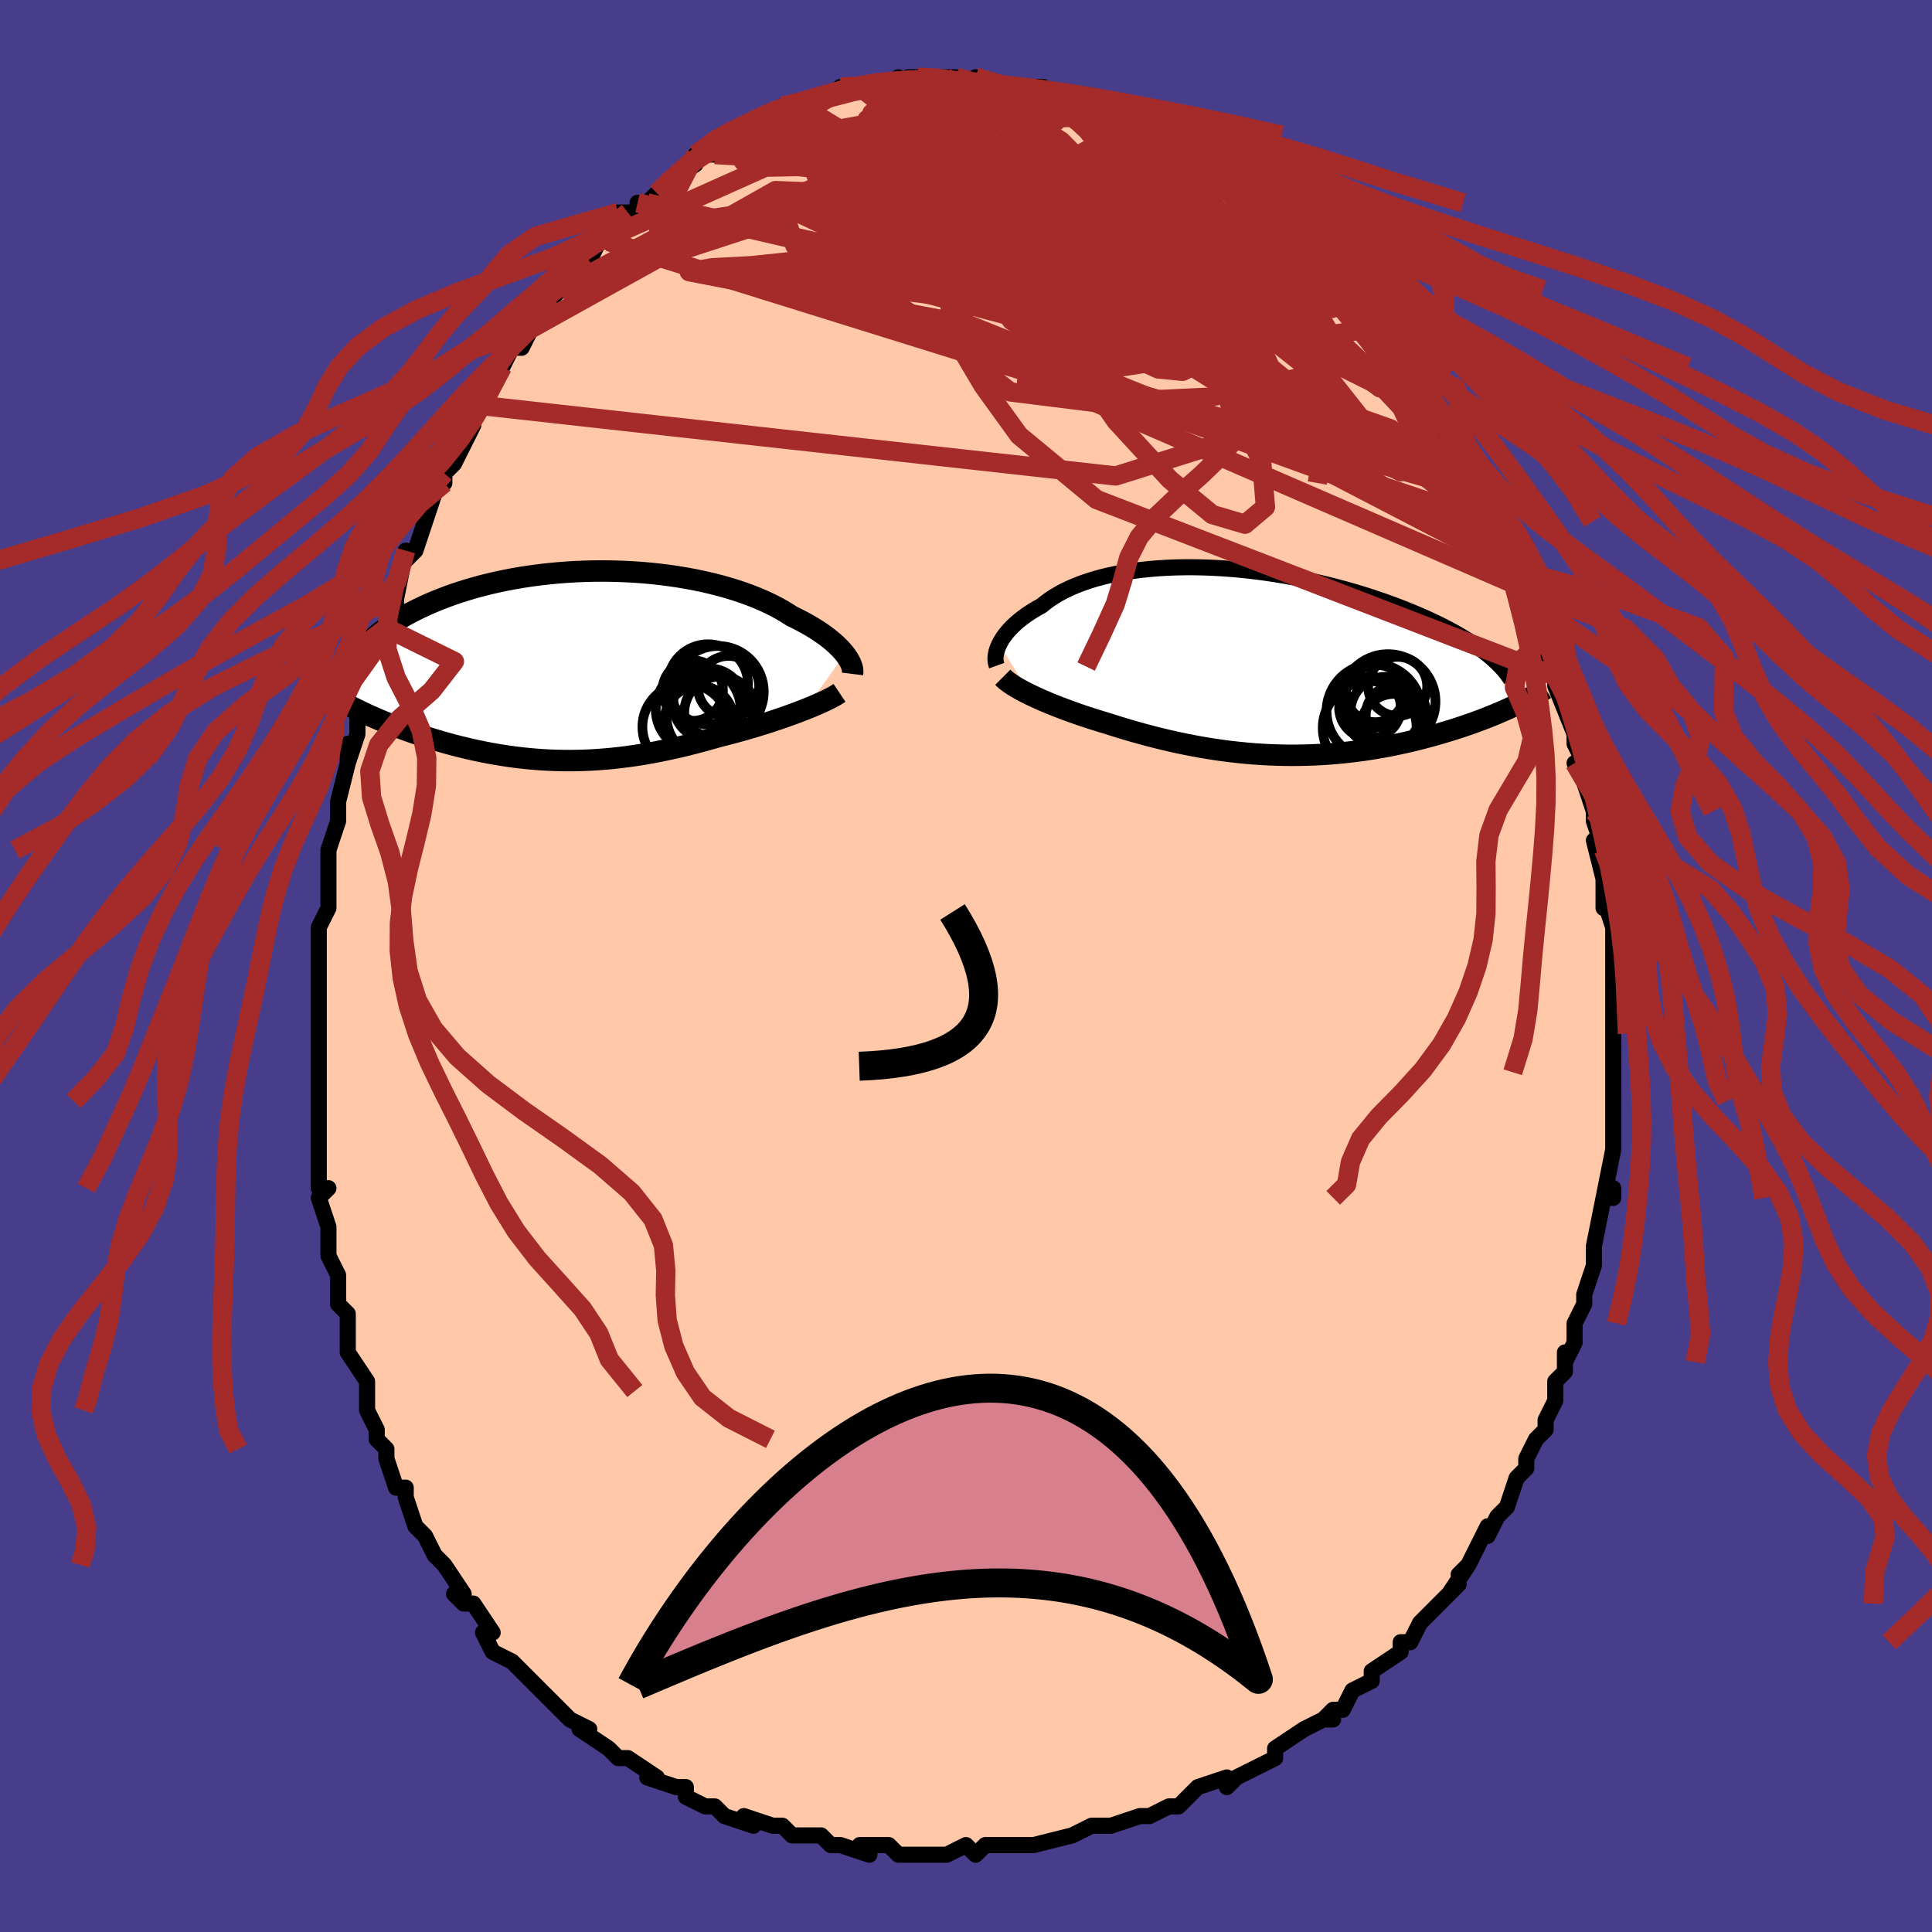 <svg viewBox="-100 -100 200 200" xmlns="http://www.w3.org/2000/svg" width="400" height="400" id="face-svg"><defs><clipPath id="leftEyeClipPath"><polyline points="28.973,-1.141,28.769,-1.391,28.541,-1.646,28.289,-1.905,28.014,-2.167,27.714,-2.432,27.391,-2.699,27.045,-2.967,26.675,-3.235,26.282,-3.504,25.866,-3.771,25.427,-4.038,24.966,-4.302,24.483,-4.564,23.979,-4.822,23.454,-5.078,22.953,-5.402,22.417,-5.721,21.846,-6.035,21.24,-6.342,20.601,-6.642,19.929,-6.932,19.225,-7.212,18.49,-7.481,17.727,-7.738,16.936,-7.983,16.12,-8.214,15.28,-8.43,14.417,-8.632,13.534,-8.819,12.632,-8.989,11.714,-9.143,10.782,-9.28,9.837,-9.4,8.882,-9.503,7.919,-9.587,6.949,-9.654,5.975,-9.703,4.999,-9.734,4.023,-9.747,3.049,-9.742,2.078,-9.72,1.113,-9.68,0.155,-9.623,-0.794,-9.549,-1.732,-9.459,-2.657,-9.353,-3.569,-9.231,-4.466,-9.095,-5.346,-8.944,-6.207,-8.779,-7.05,-8.601,-7.873,-8.411,-8.675,-8.209,-9.455,-7.996,-10.212,-7.773,-10.946,-7.541,-11.657,-7.3,-12.343,-7.052,-13.005,-6.796,-13.643,-6.535,-14.255,-6.269,-14.844,-5.998,-15.408,-5.725,-15.949,-5.449,-16.466,-5.171,-16.96,-4.891,-17.433,-4.608,-17.883,-4.321,-18.311,-4.032,-18.717,-3.74,-19.101,-3.446,-19.463,-3.151,-19.803,-2.854,-20.122,-2.557,-20.419,-2.259,-20.694,-1.961,-20.949,-1.663,-21.182,-1.365,-21.395,-1.068,-23.545,3.514,-23.212,3.708,-22.869,3.902,-22.513,4.095,-22.147,4.289,-21.77,4.482,-21.382,4.675,-20.984,4.867,-20.575,5.059,-20.156,5.25,-19.727,5.44,-19.288,5.63,-18.839,5.818,-18.381,6.005,-17.914,6.19,-17.436,6.374,-16.946,6.558,-16.444,6.741,-15.931,6.923,-15.407,7.104,-14.872,7.282,-14.326,7.458,-13.771,7.632,-13.205,7.802,-12.631,7.969,-12.047,8.132,-11.454,8.291,-10.853,8.444,-10.243,8.592,-9.625,8.735,-9,8.871,-8.367,9.001,-7.726,9.123,-7.078,9.238,-6.424,9.344,-5.762,9.443,-5.093,9.532,-4.418,9.612,-3.737,9.682,-3.049,9.742,-2.354,9.792,-1.654,9.83,-0.947,9.858,-0.234,9.874,0.485,9.879,1.21,9.871,1.941,9.851,2.679,9.819,3.421,9.774,4.17,9.716,4.925,9.646,5.685,9.563,6.45,9.466,7.221,9.358,7.996,9.236,8.777,9.102,9.561,8.956,10.35,8.797,11.143,8.627,11.939,8.445,12.737,8.252,13.537,8.049,14.338,7.837,15.139,7.614,15.939,7.384,16.592,7.219,17.241,7.05,17.885,6.876,18.523,6.698,19.154,6.515,19.778,6.329,20.393,6.14,20.997,5.949,21.592,5.755,22.173,5.56,22.742,5.363,23.296,5.166,23.833,4.969,24.353,4.772,24.854,4.577"></polyline></clipPath><clipPath id="rightEyeClipPath"><polyline points="-26.577,-1.81,-26.438,-2.075,-26.278,-2.344,-26.096,-2.616,-25.891,-2.889,-25.664,-3.164,-25.416,-3.439,-25.145,-3.713,-24.852,-3.986,-24.537,-4.256,-24.2,-4.524,-23.841,-4.789,-23.461,-5.049,-23.059,-5.305,-22.636,-5.556,-22.193,-5.801,-21.782,-6.134,-21.338,-6.458,-20.86,-6.771,-20.348,-7.073,-19.803,-7.362,-19.225,-7.637,-18.615,-7.899,-17.974,-8.145,-17.303,-8.375,-16.604,-8.59,-15.876,-8.787,-15.122,-8.968,-14.343,-9.13,-13.541,-9.276,-12.716,-9.403,-11.872,-9.512,-11.008,-9.602,-10.128,-9.675,-9.233,-9.729,-8.324,-9.766,-7.403,-9.784,-6.473,-9.785,-5.534,-9.768,-4.59,-9.735,-3.641,-9.684,-2.689,-9.617,-1.736,-9.535,-0.784,-9.437,0.165,-9.324,1.11,-9.197,2.049,-9.056,2.981,-8.902,3.905,-8.736,4.818,-8.558,5.72,-8.368,6.609,-8.169,7.483,-7.959,8.343,-7.741,9.187,-7.514,10.013,-7.28,10.822,-7.04,11.611,-6.793,12.382,-6.541,13.132,-6.284,13.862,-6.024,14.571,-5.76,15.259,-5.494,15.926,-5.226,16.571,-4.958,17.195,-4.689,17.8,-4.419,18.385,-4.147,18.952,-3.873,19.499,-3.597,20.026,-3.321,20.535,-3.043,21.023,-2.765,21.492,-2.487,21.941,-2.209,22.371,-1.931,22.781,-1.654,23.171,-1.377,23.542,-1.101,23.894,-0.826,26.839,4.518,26.462,4.697,26.073,4.876,25.672,5.056,25.259,5.236,24.833,5.416,24.396,5.595,23.947,5.775,23.486,5.954,23.013,6.132,22.528,6.309,22.033,6.484,21.526,6.658,21.009,6.83,20.48,7,19.94,7.168,19.385,7.335,18.818,7.501,18.237,7.665,17.643,7.826,17.037,7.984,16.418,8.138,15.787,8.288,15.145,8.433,14.491,8.573,13.827,8.706,13.152,8.833,12.467,8.953,11.773,9.065,11.07,9.169,10.358,9.265,9.637,9.352,8.91,9.429,8.174,9.497,7.433,9.555,6.685,9.603,5.931,9.639,5.172,9.665,4.408,9.68,3.641,9.684,2.869,9.676,2.094,9.657,1.317,9.626,0.538,9.584,-0.243,9.53,-1.025,9.464,-1.808,9.387,-2.591,9.299,-3.373,9.2,-4.155,9.089,-4.935,8.968,-5.713,8.837,-6.489,8.695,-7.262,8.544,-8.031,8.384,-8.796,8.214,-9.557,8.037,-10.312,7.851,-11.062,7.658,-11.805,7.459,-12.541,7.253,-13.27,7.042,-13.99,6.826,-14.701,6.606,-15.403,6.383,-16.008,6.201,-16.605,6.016,-17.193,5.828,-17.772,5.638,-18.34,5.445,-18.897,5.25,-19.443,5.053,-19.976,4.854,-20.496,4.655,-21.002,4.455,-21.492,4.254,-21.967,4.053,-22.425,3.852,-22.865,3.652,-23.287,3.453"></polyline></clipPath><filter id="fuzzy"><feTurbulence id="turbulence" baseFrequency="0.05" numOctaves="3" type="noise" result="noise"></feTurbulence><feDisplacementMap in="SourceGraphic" in2="noise" scale="2"></feDisplacementMap></filter><linearGradient id="rainbowGradient" x1="0%" y1="0%" x2="100%" y2="0%"><stop offset="0%" style="stop-color: rgb(44, 34, 43);  stop-opacity: 1"></stop><stop offset="50%" style="stop-color: rgb(50, 205, 50);  stop-opacity: 1"></stop><stop offset="100%" style="stop-color: rgb(0, 191, 255);  stop-opacity: 1"></stop></linearGradient></defs><title>That&#39;s an ugly face</title><desc>CREATED BY XUAN TANG, MORE INFO AT TXSTC55.GITHUB.IO</desc><rect x="-100" y="-100" width="100%" height="100%" opacity="1" fill="rgb(72, 61, 139)"></rect><polyline id="faceContour" points="67,1,67,2,67,3,67,4,67,4,67,7,67,10,67,11,67,12,67,14,67,14,67,14,67,15,67,18,67,18,67,19,66,24,67,24,67,23,66,24,65,29,65,29,65,31,65,31,65,31,64,34,64,35,63,37,63,38,63,39,62,41,62,40,62,42,61,43,61,45,60,47,60,48,59,49,58,51,58,51,58,52,57,53,56,56,56,56,56,56,55,57,54,59,54,58,52,62,51,63,52,62,50,65,51,64,49,66,49,66,47,68,46,70,45,70,45,71,45,71,42,73,42,73,42,74,40,75,39,77,38,77,37,78,38,78,37,78,35,79,32,81,32,81,32,82,30,83,30,83,28,84,27,85,27,84,24,85,23,86,23,86,22,87,22,87,21,87,19,88,18,88,15,89,15,89,13,89,13,89,11,90,11,90,11,90,7,91,6,91,7,91,4,91,5,91,2,91,1,92,0,91,-2,92,-2,92,-3,92,-4,92,-7,92,-8,91,-10,91,-11,91,-10,91,-10,92,-13,91,-14,91,-14,91,-15,90,-18,90,-18,90,-19,89,-20,89,-23,88,-22,89,-25,88,-26,87,-26,87,-27,87,-29,86,-29,85,-30,85,-30,85,-33,84,-32,84,-35,82,-36,82,-37,81,-37,81,-40,79,-39,79,-39,79,-41,78,-42,77,-42,77,-43,76,-44,75,-45,74,-46,73,-47,72,-49,71,-50,69,-50,69,-49,69,-51,66,-52,66,-53,65,-52,65,-54,62,-55,61,-55,61,-56,59,-57,58,-57,58,-58,55,-58,54,-59,54,-60,51,-60,50,-61,49,-61,48,-62,46,-62,46,-62,46,-62,44,-62,43,-64,40,-64,37,-64,38,-64,36,-65,35,-65,33,-65,32,-65,32,-65,32,-66,30,-66,27,-67,24,-66,23,-67,23,-67,20,-67,20,-67,19,-67,15,-67,14,-67,15,-67,11,-67,10,-67,10,-67,9,-67,6,-67,5,-67,4,-67,3,-67,-3,-67,-2,-67,-4,-67,-4,-66,-6,-66,-8,-66,-7,-66,-12,-66,-12,-65,-15,-65,-15,-65,-16,-65,-17,-64,-21,-64,-23,-64,-21,-63,-24,-63,-26,-63,-26,-63,-28,-62,-29,-61,-31,-61,-33,-60,-35,-60,-35,-59,-37,-59,-40,-59,-39,-59,-38,-58,-43,-58,-42,-57,-43,-56,-46,-55,-49,-55,-49,-54,-50,-54,-50,-54,-51,-53,-52,-51,-56,-51,-56,-51,-56,-51,-57,-50,-58,-48,-62,-48,-62,-47,-64,-46,-64,-45,-66,-45,-66,-45,-66,-43,-68,-43,-69,-43,-69,-42,-70,-41,-71,-40,-72,-39,-73,-39,-73,-38,-75,-37,-75,-35,-78,-36,-78,-34,-78,-34,-79,-33,-79,-32,-80,-31,-81,-31,-81,-28,-83,-28,-84,-27,-84,-27,-84,-26,-84,-24,-86,-25,-86,-21,-87,-21,-87,-22,-87,-19,-88,-20,-88,-18,-89,-19,-89,-17,-89,-17,-89,-14,-90,-13,-91,-13,-91,-11,-91,-11,-91,-10,-91,-8,-91,-7,-92,-8,-91,-6,-92,-5,-92,-5,-92,-3,-92,-1,-92,-2,-92,1,-91,1,-91,1,-92,3,-91,3,-91,6,-91,7,-91,8,-91,9,-90,8,-90,10,-90,10,-90,11,-89,11,-89,12,-89,15,-88,16,-88,16,-87,17,-87,17,-87,20,-86,21,-85,20,-86,22,-84,22,-84,25,-83,24,-83,26,-82,27,-81,27,-81,28,-80,28,-80,30,-79,30,-79,32,-77,33,-76,34,-75,35,-75,35,-74,36,-73,37,-72,38,-71,38,-71,40,-70,39,-70,42,-67,42,-66,42,-66,43,-66,44,-64,45,-63,46,-62,46,-62,47,-60,46,-61,49,-57,49,-57,49,-55,51,-54,50,-55,51,-53,52,-52,53,-49,53,-50,54,-46,55,-46,55,-46,56,-44,56,-44,56,-43,57,-40,57,-41,58,-39,58,-39,60,-36,60,-34,60,-32,61,-31,61,-30,61,-30,61,-29,63,-24,63,-25,63,-23,64,-21,64,-21,63,-21,64,-19,65,-16,65,-15,66,-12,65,-13,66,-9,66,-10,66,-8,66,-6,66,-7,67,-4,67,-3,67,-2,67,1,67,2" fill="#ffc9a9" stroke="black" stroke-width="1.667" stroke-linejoin="round" filter="url(#fuzzy)"></polyline><g transform="translate(30.018 -31.495)"><polyline id="rightCountour" points="-26.577,-1.81,-26.438,-2.075,-26.278,-2.344,-26.096,-2.616,-25.891,-2.889,-25.664,-3.164,-25.416,-3.439,-25.145,-3.713,-24.852,-3.986,-24.537,-4.256,-24.2,-4.524,-23.841,-4.789,-23.461,-5.049,-23.059,-5.305,-22.636,-5.556,-22.193,-5.801,-21.782,-6.134,-21.338,-6.458,-20.86,-6.771,-20.348,-7.073,-19.803,-7.362,-19.225,-7.637,-18.615,-7.899,-17.974,-8.145,-17.303,-8.375,-16.604,-8.59,-15.876,-8.787,-15.122,-8.968,-14.343,-9.13,-13.541,-9.276,-12.716,-9.403,-11.872,-9.512,-11.008,-9.602,-10.128,-9.675,-9.233,-9.729,-8.324,-9.766,-7.403,-9.784,-6.473,-9.785,-5.534,-9.768,-4.59,-9.735,-3.641,-9.684,-2.689,-9.617,-1.736,-9.535,-0.784,-9.437,0.165,-9.324,1.11,-9.197,2.049,-9.056,2.981,-8.902,3.905,-8.736,4.818,-8.558,5.72,-8.368,6.609,-8.169,7.483,-7.959,8.343,-7.741,9.187,-7.514,10.013,-7.28,10.822,-7.04,11.611,-6.793,12.382,-6.541,13.132,-6.284,13.862,-6.024,14.571,-5.76,15.259,-5.494,15.926,-5.226,16.571,-4.958,17.195,-4.689,17.8,-4.419,18.385,-4.147,18.952,-3.873,19.499,-3.597,20.026,-3.321,20.535,-3.043,21.023,-2.765,21.492,-2.487,21.941,-2.209,22.371,-1.931,22.781,-1.654,23.171,-1.377,23.542,-1.101,23.894,-0.826,26.839,4.518,26.462,4.697,26.073,4.876,25.672,5.056,25.259,5.236,24.833,5.416,24.396,5.595,23.947,5.775,23.486,5.954,23.013,6.132,22.528,6.309,22.033,6.484,21.526,6.658,21.009,6.83,20.48,7,19.94,7.168,19.385,7.335,18.818,7.501,18.237,7.665,17.643,7.826,17.037,7.984,16.418,8.138,15.787,8.288,15.145,8.433,14.491,8.573,13.827,8.706,13.152,8.833,12.467,8.953,11.773,9.065,11.07,9.169,10.358,9.265,9.637,9.352,8.91,9.429,8.174,9.497,7.433,9.555,6.685,9.603,5.931,9.639,5.172,9.665,4.408,9.68,3.641,9.684,2.869,9.676,2.094,9.657,1.317,9.626,0.538,9.584,-0.243,9.53,-1.025,9.464,-1.808,9.387,-2.591,9.299,-3.373,9.2,-4.155,9.089,-4.935,8.968,-5.713,8.837,-6.489,8.695,-7.262,8.544,-8.031,8.384,-8.796,8.214,-9.557,8.037,-10.312,7.851,-11.062,7.658,-11.805,7.459,-12.541,7.253,-13.27,7.042,-13.99,6.826,-14.701,6.606,-15.403,6.383,-16.008,6.201,-16.605,6.016,-17.193,5.828,-17.772,5.638,-18.34,5.445,-18.897,5.25,-19.443,5.053,-19.976,4.854,-20.496,4.655,-21.002,4.455,-21.492,4.254,-21.967,4.053,-22.425,3.852,-22.865,3.652,-23.287,3.453" fill="white" stroke="white" stroke-width="0" stroke-linejoin="round" filter="url(#fuzzy)"></polyline></g><g transform="translate(-41.503 -31.143)"><polyline id="leftCountour" points="28.973,-1.141,28.769,-1.391,28.541,-1.646,28.289,-1.905,28.014,-2.167,27.714,-2.432,27.391,-2.699,27.045,-2.967,26.675,-3.235,26.282,-3.504,25.866,-3.771,25.427,-4.038,24.966,-4.302,24.483,-4.564,23.979,-4.822,23.454,-5.078,22.953,-5.402,22.417,-5.721,21.846,-6.035,21.24,-6.342,20.601,-6.642,19.929,-6.932,19.225,-7.212,18.49,-7.481,17.727,-7.738,16.936,-7.983,16.12,-8.214,15.28,-8.43,14.417,-8.632,13.534,-8.819,12.632,-8.989,11.714,-9.143,10.782,-9.28,9.837,-9.4,8.882,-9.503,7.919,-9.587,6.949,-9.654,5.975,-9.703,4.999,-9.734,4.023,-9.747,3.049,-9.742,2.078,-9.72,1.113,-9.68,0.155,-9.623,-0.794,-9.549,-1.732,-9.459,-2.657,-9.353,-3.569,-9.231,-4.466,-9.095,-5.346,-8.944,-6.207,-8.779,-7.05,-8.601,-7.873,-8.411,-8.675,-8.209,-9.455,-7.996,-10.212,-7.773,-10.946,-7.541,-11.657,-7.3,-12.343,-7.052,-13.005,-6.796,-13.643,-6.535,-14.255,-6.269,-14.844,-5.998,-15.408,-5.725,-15.949,-5.449,-16.466,-5.171,-16.96,-4.891,-17.433,-4.608,-17.883,-4.321,-18.311,-4.032,-18.717,-3.74,-19.101,-3.446,-19.463,-3.151,-19.803,-2.854,-20.122,-2.557,-20.419,-2.259,-20.694,-1.961,-20.949,-1.663,-21.182,-1.365,-21.395,-1.068,-23.545,3.514,-23.212,3.708,-22.869,3.902,-22.513,4.095,-22.147,4.289,-21.77,4.482,-21.382,4.675,-20.984,4.867,-20.575,5.059,-20.156,5.25,-19.727,5.44,-19.288,5.63,-18.839,5.818,-18.381,6.005,-17.914,6.19,-17.436,6.374,-16.946,6.558,-16.444,6.741,-15.931,6.923,-15.407,7.104,-14.872,7.282,-14.326,7.458,-13.771,7.632,-13.205,7.802,-12.631,7.969,-12.047,8.132,-11.454,8.291,-10.853,8.444,-10.243,8.592,-9.625,8.735,-9,8.871,-8.367,9.001,-7.726,9.123,-7.078,9.238,-6.424,9.344,-5.762,9.443,-5.093,9.532,-4.418,9.612,-3.737,9.682,-3.049,9.742,-2.354,9.792,-1.654,9.83,-0.947,9.858,-0.234,9.874,0.485,9.879,1.21,9.871,1.941,9.851,2.679,9.819,3.421,9.774,4.17,9.716,4.925,9.646,5.685,9.563,6.45,9.466,7.221,9.358,7.996,9.236,8.777,9.102,9.561,8.956,10.35,8.797,11.143,8.627,11.939,8.445,12.737,8.252,13.537,8.049,14.338,7.837,15.139,7.614,15.939,7.384,16.592,7.219,17.241,7.05,17.885,6.876,18.523,6.698,19.154,6.515,19.778,6.329,20.393,6.14,20.997,5.949,21.592,5.755,22.173,5.56,22.742,5.363,23.296,5.166,23.833,4.969,24.353,4.772,24.854,4.577" fill="white" stroke="white" stroke-width="0" stroke-linejoin="round" filter="url(#fuzzy)"></polyline></g><g transform="translate(30.018 -31.495)"><polyline id="rightUpper" points="-26.834,0.4,-26.894,0.233,-26.936,0.051,-26.961,-0.146,-26.966,-0.355,-26.952,-0.576,-26.918,-0.807,-26.864,-1.047,-26.79,-1.295,-26.694,-1.549,-26.577,-1.81,-26.438,-2.075,-26.278,-2.344,-26.096,-2.616,-25.891,-2.889,-25.664,-3.164,-25.416,-3.439,-25.145,-3.713,-24.852,-3.986,-24.537,-4.256,-24.2,-4.524,-23.841,-4.789,-23.461,-5.049,-23.059,-5.305,-22.636,-5.556,-22.193,-5.801,-21.782,-6.134,-21.338,-6.458,-20.86,-6.771,-20.348,-7.073,-19.803,-7.362,-19.225,-7.637,-18.615,-7.899,-17.974,-8.145,-17.303,-8.375,-16.604,-8.59,-15.876,-8.787,-15.122,-8.968,-14.343,-9.13,-13.541,-9.276,-12.716,-9.403,-11.872,-9.512,-11.008,-9.602,-10.128,-9.675,-9.233,-9.729,-8.324,-9.766,-7.403,-9.784,-6.473,-9.785,-5.534,-9.768,-4.59,-9.735,-3.641,-9.684,-2.689,-9.617,-1.736,-9.535,-0.784,-9.437,0.165,-9.324,1.11,-9.197,2.049,-9.056,2.981,-8.902,3.905,-8.736,4.818,-8.558,5.72,-8.368,6.609,-8.169,7.483,-7.959,8.343,-7.741,9.187,-7.514,10.013,-7.28,10.822,-7.04,11.611,-6.793,12.382,-6.541,13.132,-6.284,13.862,-6.024,14.571,-5.76,15.259,-5.494,15.926,-5.226,16.571,-4.958,17.195,-4.689,17.8,-4.419,18.385,-4.147,18.952,-3.873,19.499,-3.597,20.026,-3.321,20.535,-3.043,21.023,-2.765,21.492,-2.487,21.941,-2.209,22.371,-1.931,22.781,-1.654,23.171,-1.377,23.542,-1.101,23.894,-0.826,24.227,-0.553,24.541,-0.281,24.836,-0.01,25.113,0.259,25.371,0.526,25.612,0.791,25.835,1.055,26.042,1.317,26.231,1.576,26.405,1.834" fill="none" stroke="black" stroke-width="1.667" stroke-linejoin="round" filter="url(#fuzzy)"></polyline><polyline id="rightLower" points="-26.209,1.604,-26.041,1.771,-25.842,1.943,-25.614,2.12,-25.356,2.301,-25.072,2.486,-24.761,2.675,-24.426,2.866,-24.068,3.06,-23.688,3.256,-23.287,3.453,-22.865,3.652,-22.425,3.852,-21.967,4.053,-21.492,4.254,-21.002,4.455,-20.496,4.655,-19.976,4.854,-19.443,5.053,-18.897,5.25,-18.34,5.445,-17.772,5.638,-17.193,5.828,-16.605,6.016,-16.008,6.201,-15.403,6.383,-14.701,6.606,-13.99,6.826,-13.27,7.042,-12.541,7.253,-11.805,7.459,-11.062,7.658,-10.312,7.851,-9.557,8.037,-8.796,8.214,-8.031,8.384,-7.262,8.544,-6.489,8.695,-5.713,8.837,-4.935,8.968,-4.155,9.089,-3.373,9.2,-2.591,9.299,-1.808,9.387,-1.025,9.464,-0.243,9.53,0.538,9.584,1.317,9.626,2.094,9.657,2.869,9.676,3.641,9.684,4.408,9.68,5.172,9.665,5.931,9.639,6.685,9.603,7.433,9.555,8.174,9.497,8.91,9.429,9.637,9.352,10.358,9.265,11.07,9.169,11.773,9.065,12.467,8.953,13.152,8.833,13.827,8.706,14.491,8.573,15.145,8.433,15.787,8.288,16.418,8.138,17.037,7.984,17.643,7.826,18.237,7.665,18.818,7.501,19.385,7.335,19.94,7.168,20.48,7,21.009,6.83,21.526,6.658,22.033,6.484,22.528,6.309,23.013,6.132,23.486,5.954,23.947,5.775,24.396,5.595,24.833,5.416,25.259,5.236,25.672,5.056,26.073,4.876,26.462,4.697,26.839,4.518,27.204,4.34,27.556,4.164,27.897,3.988,28.225,3.813,28.541,3.64,28.846,3.468,29.138,3.298,29.42,3.129,29.69,2.962,29.949,2.796" fill="none" stroke="black" stroke-width="2.222" stroke-linejoin="round" filter="url(#fuzzy)"></polyline><!--[--><circle r="3.637" cx="13.426" cy="5.188" stroke="black" fill="none" stroke-width="1" filter="url(#fuzzy)" clip-path="url(#rightEyeClipPath)"></circle><circle r="3.032" cx="12.351" cy="3.221" stroke="black" fill="none" stroke-width="1" filter="url(#fuzzy)" clip-path="url(#rightEyeClipPath)"></circle><circle r="4.914" cx="13.668" cy="4.128" stroke="black" fill="none" stroke-width="1" filter="url(#fuzzy)" clip-path="url(#rightEyeClipPath)"></circle><circle r="3.163" cx="14.527" cy="5.545" stroke="black" fill="none" stroke-width="1" filter="url(#fuzzy)" clip-path="url(#rightEyeClipPath)"></circle><circle r="4.859" cx="11.77" cy="6.855" stroke="black" fill="none" stroke-width="1" filter="url(#fuzzy)" clip-path="url(#rightEyeClipPath)"></circle><circle r="3.056" cx="14.667" cy="2.548" stroke="black" fill="none" stroke-width="1" filter="url(#fuzzy)" clip-path="url(#rightEyeClipPath)"></circle><circle r="3.193" cx="11.799" cy="4.754" stroke="black" fill="none" stroke-width="1" filter="url(#fuzzy)" clip-path="url(#rightEyeClipPath)"></circle><circle r="3.444" cx="14.297" cy="6.77" stroke="black" fill="none" stroke-width="1" filter="url(#fuzzy)" clip-path="url(#rightEyeClipPath)"></circle><circle r="3.238" cx="12.506" cy="3.568" stroke="black" fill="none" stroke-width="1" filter="url(#fuzzy)" clip-path="url(#rightEyeClipPath)"></circle><circle r="4.921" cx="12.228" cy="5.131" stroke="black" fill="none" stroke-width="1" filter="url(#fuzzy)" clip-path="url(#rightEyeClipPath)"></circle><!--]--></g><g transform="translate(-41.503 -31.143)"><polyline id="leftUpper" points="29.753,0.909,29.772,0.755,29.772,0.586,29.75,0.405,29.707,0.212,29.641,0.009,29.554,-0.205,29.444,-0.428,29.31,-0.658,29.153,-0.896,28.973,-1.141,28.769,-1.391,28.541,-1.646,28.289,-1.905,28.014,-2.167,27.714,-2.432,27.391,-2.699,27.045,-2.967,26.675,-3.235,26.282,-3.504,25.866,-3.771,25.427,-4.038,24.966,-4.302,24.483,-4.564,23.979,-4.822,23.454,-5.078,22.953,-5.402,22.417,-5.721,21.846,-6.035,21.24,-6.342,20.601,-6.642,19.929,-6.932,19.225,-7.212,18.49,-7.481,17.727,-7.738,16.936,-7.983,16.12,-8.214,15.28,-8.43,14.417,-8.632,13.534,-8.819,12.632,-8.989,11.714,-9.143,10.782,-9.28,9.837,-9.4,8.882,-9.503,7.919,-9.587,6.949,-9.654,5.975,-9.703,4.999,-9.734,4.023,-9.747,3.049,-9.742,2.078,-9.72,1.113,-9.68,0.155,-9.623,-0.794,-9.549,-1.732,-9.459,-2.657,-9.353,-3.569,-9.231,-4.466,-9.095,-5.346,-8.944,-6.207,-8.779,-7.05,-8.601,-7.873,-8.411,-8.675,-8.209,-9.455,-7.996,-10.212,-7.773,-10.946,-7.541,-11.657,-7.3,-12.343,-7.052,-13.005,-6.796,-13.643,-6.535,-14.255,-6.269,-14.844,-5.998,-15.408,-5.725,-15.949,-5.449,-16.466,-5.171,-16.96,-4.891,-17.433,-4.608,-17.883,-4.321,-18.311,-4.032,-18.717,-3.74,-19.101,-3.446,-19.463,-3.151,-19.803,-2.854,-20.122,-2.557,-20.419,-2.259,-20.694,-1.961,-20.949,-1.663,-21.182,-1.365,-21.395,-1.068,-21.588,-0.772,-21.76,-0.478,-21.913,-0.184,-22.047,0.108,-22.162,0.398,-22.258,0.686,-22.337,0.972,-22.398,1.256,-22.441,1.538,-22.468,1.818" fill="none" stroke="black" stroke-width="2.222" stroke-linejoin="round" filter="url(#fuzzy)"></polyline><polyline id="leftLower" points="28.41,2.869,28.203,3.007,27.958,3.155,27.676,3.311,27.359,3.476,27.01,3.647,26.631,3.825,26.224,4.007,25.791,4.194,25.334,4.384,24.854,4.577,24.353,4.772,23.833,4.969,23.296,5.166,22.742,5.363,22.173,5.56,21.592,5.755,20.997,5.949,20.393,6.14,19.778,6.329,19.154,6.515,18.523,6.698,17.885,6.876,17.241,7.05,16.592,7.219,15.939,7.384,15.139,7.614,14.338,7.837,13.537,8.049,12.737,8.252,11.939,8.445,11.143,8.627,10.35,8.797,9.561,8.956,8.777,9.102,7.996,9.236,7.221,9.358,6.45,9.466,5.685,9.563,4.925,9.646,4.17,9.716,3.421,9.774,2.679,9.819,1.941,9.851,1.21,9.871,0.485,9.879,-0.234,9.874,-0.947,9.858,-1.654,9.83,-2.354,9.792,-3.049,9.742,-3.737,9.682,-4.418,9.612,-5.093,9.532,-5.762,9.443,-6.424,9.344,-7.078,9.238,-7.726,9.123,-8.367,9.001,-9,8.871,-9.625,8.735,-10.243,8.592,-10.853,8.444,-11.454,8.291,-12.047,8.132,-12.631,7.969,-13.205,7.802,-13.771,7.632,-14.326,7.458,-14.872,7.282,-15.407,7.104,-15.931,6.923,-16.444,6.741,-16.946,6.558,-17.436,6.374,-17.914,6.19,-18.381,6.005,-18.839,5.818,-19.288,5.63,-19.727,5.44,-20.156,5.25,-20.575,5.059,-20.984,4.867,-21.382,4.675,-21.77,4.482,-22.147,4.289,-22.513,4.095,-22.869,3.902,-23.212,3.708,-23.545,3.514,-23.866,3.321,-24.176,3.128,-24.475,2.935,-24.762,2.742,-25.038,2.55,-25.303,2.358,-25.557,2.167,-25.8,1.976,-26.032,1.785,-26.253,1.596" fill="none" stroke="black" stroke-width="2.222" stroke-linejoin="round" filter="url(#fuzzy)"></polyline><!--[--><circle r="4.398" cx="13.78" cy="4.568" stroke="black" fill="none" stroke-width="1" filter="url(#fuzzy)" clip-path="url(#leftEyeClipPath)"></circle><circle r="3.13" cx="13.213" cy="2.631" stroke="black" fill="none" stroke-width="1" filter="url(#fuzzy)" clip-path="url(#leftEyeClipPath)"></circle><circle r="4.745" cx="15.822" cy="2.76" stroke="black" fill="none" stroke-width="1" filter="url(#fuzzy)" clip-path="url(#leftEyeClipPath)"></circle><circle r="3.585" cx="13.882" cy="5.717" stroke="black" fill="none" stroke-width="1" filter="url(#fuzzy)" clip-path="url(#leftEyeClipPath)"></circle><circle r="3.755" cx="16.093" cy="4.925" stroke="black" fill="none" stroke-width="1" filter="url(#fuzzy)" clip-path="url(#leftEyeClipPath)"></circle><circle r="3.692" cx="14.887" cy="4.027" stroke="black" fill="none" stroke-width="1" filter="url(#fuzzy)" clip-path="url(#leftEyeClipPath)"></circle><circle r="3.178" cx="16.916" cy="2.222" stroke="black" fill="none" stroke-width="1" filter="url(#fuzzy)" clip-path="url(#leftEyeClipPath)"></circle><circle r="4.437" cx="14.928" cy="5.261" stroke="black" fill="none" stroke-width="1" filter="url(#fuzzy)" clip-path="url(#leftEyeClipPath)"></circle><circle r="4.487" cx="12.49" cy="6.392" stroke="black" fill="none" stroke-width="1" filter="url(#fuzzy)" clip-path="url(#leftEyeClipPath)"></circle><circle r="4.151" cx="14.794" cy="1.986" stroke="black" fill="none" stroke-width="1" filter="url(#fuzzy)" clip-path="url(#leftEyeClipPath)"></circle><!--]--></g><g id="hairs"><!--[--><polyline points="3,-91,-10.138,-78.879,-4.637,-76.305,-5.66,-75.193,-8.683,-74.895,-7.006,-74.918,0.51,-74.53,10.676,-73.633,19.182,-72.86,22.933,-72.968,20.997,-74.187,14.522,-75.997,6.042,-77.47,-1.539,-77.896,-6.06,-77.228,-7.038,-76.032,-6.094,-75.004,-6.363,-74.42,-10.142,-73.748,-13.951,-71.469,-2.054,-64.863,54,-46" fill="none" stroke="rgb(165, 42, 42)" stroke-width="2" stroke-linejoin="round" filter="url(#fuzzy)"></polyline><polyline points="-50,-58,15.499,-50.729,30.798,-55.543,27.868,-63.934,23.951,-69.167,24.3,-69.954,27.948,-67.896,31.684,-65.716,32.355,-66.041,28.606,-69.969,21.651,-76.196,14.023,-81.83,6.467,-84.451,-4.357,-83.368,-23.056,-78.166,-45,-66" fill="none" stroke="rgb(165, 42, 42)" stroke-width="2" stroke-linejoin="round" filter="url(#fuzzy)"></polyline><polyline points="-17,-89,-9.838,-84.631,-4.648,-80.769,-2.22,-77.999,2.213,-74.054,8.082,-68.769,12.305,-63.927,12.677,-61.305,9.037,-61.449,2.75,-63.668,-4.288,-66.69,-10.48,-69.376,-15.023,-71.136,-17.983,-71.958,-19.88,-72.155,-20.944,-72.043,-20.568,-71.756,-17.448,-71.243,-10.471,-70.37,0.287,-69.012,13.199,-67.195,25.324,-65.494,32.006,-65.71,24.975,-71.422,-11,-91" fill="none" stroke="rgb(165, 42, 42)" stroke-width="2" stroke-linejoin="round" filter="url(#fuzzy)"></polyline><polyline points="30,-79,36.802,-67.469,34.947,-60.998,25.204,-58.885,13.319,-58.339,4.583,-59.429,0.652,-62.505,-0.262,-67.015,-0.807,-71.773,-2.463,-75.683,-5.217,-78.209,-8.251,-79.359,-10.626,-79.359,-11.593,-78.408,-10.739,-76.684,-8.241,-74.548,-5.127,-72.66,-3.202,-71.84,-4.245,-72.728,-8.459,-75.439,-12.825,-79.444,-11.215,-83.811,0.769,-87.503,15,-88" fill="none" stroke="rgb(165, 42, 42)" stroke-width="2" stroke-linejoin="round" filter="url(#fuzzy)"></polyline><polyline points="-22,-87,-5.838,-85.937,-8.189,-86.66,-10.234,-87.629,-9.881,-87.26,-7.442,-84.662,-2.59,-80.268,4.52,-75.923,12.032,-73.804,17.21,-74.75,18.858,-77.273,19.108,-78.089,22.426,-74.085,30.952,-65.435,36.815,-60.806,16,-87" fill="none" stroke="rgb(165, 42, 42)" stroke-width="2" stroke-linejoin="round" filter="url(#fuzzy)"></polyline><polyline points="-8,-91,2.453,-87.32,-1.03,-86.519,-0.834,-84.47,4.741,-80.257,13.256,-74.924,21.057,-70.36,25.056,-68.014,24.274,-68.146,20.084,-69.929,14.926,-72.152,10.482,-73.96,6.709,-75.163,2.431,-76.008,-3.086,-76.684,-8.941,-77.029,-12.648,-76.631,-11.08,-75.175,-1.688,-72.641,14.815,-69.565,27.899,-69.433,11,-89" fill="none" stroke="rgb(165, 42, 42)" stroke-width="2" stroke-linejoin="round" filter="url(#fuzzy)"></polyline><polyline points="-21,-87,-11.681,-81.996,-1.573,-73.726,9.216,-70.903,14.007,-72.506,13.571,-75.128,11.17,-76.723,8.557,-77.201,5.92,-77.289,3.321,-77.35,1.375,-77.088,0.798,-76.047,1.695,-74.166,3.417,-71.893,5.023,-69.885,5.841,-68.759,5.743,-69.112,5.223,-71.452,5.484,-75.597,8.244,-79.952,14.5,-82.136,21.348,-82.071,16,-87" fill="none" stroke="rgb(165, 42, 42)" stroke-width="2" stroke-linejoin="round" filter="url(#fuzzy)"></polyline><polyline points="58,-39,52.016,-43.614,38.101,-50.842,21.525,-56.847,8.738,-63.418,2.981,-69.644,3.068,-73.875,5.916,-75.432,8.682,-74.906,9.771,-73.55,9.176,-72.41,8.262,-71.805,8.878,-71.392,12.118,-70.691,17.403,-69.647,22.464,-68.853,24.279,-69.292,20.531,-71.674,10.915,-75.717,-2.335,-79.938,-15.104,-82.537,-23.04,-83.284,-22.992,-84.819,-14,-90" fill="none" stroke="rgb(165, 42, 42)" stroke-width="2" stroke-linejoin="round" filter="url(#fuzzy)"></polyline><polyline points="-24,-86,17.943,-69.08,26.024,-70.36,27.111,-70.263,26.95,-67.25,24.246,-64.706,18.08,-64.923,10.312,-67.517,3.86,-70.6,0.214,-72.438,-1.179,-72.316,-1.622,-70.495,-1.636,-67.657,-0.68,-64.227,1.786,-60.057,5.491,-54.928,13.52,-48.289,61,-30" fill="none" stroke="rgb(165, 42, 42)" stroke-width="2" stroke-linejoin="round" filter="url(#fuzzy)"></polyline><polyline points="56,-44,46.584,-51.394,36.444,-57.994,29.894,-60.444,24.448,-61.822,18.408,-63.373,12.264,-65.056,7.606,-66.799,5.202,-68.929,4.265,-71.777,3.238,-75.186,1.054,-78.489,-2.085,-80.882,-4.76,-81.792,-5.072,-80.959,-1.699,-78.338,5.078,-74.145,12.869,-69.178,17.675,-65.082,15.683,-63.905,6.058,-66.686,-6.839,-72.085,-15.087,-76.887,-17.438,-78.008,-42,-70" fill="none" stroke="rgb(165, 42, 42)" stroke-width="2" stroke-linejoin="round" filter="url(#fuzzy)"></polyline><polyline points="43,-66,46.472,-59.132,42.852,-59.853,33.197,-67.226,22.928,-74.999,15.029,-80.309,10.157,-82.941,8.373,-83.15,9.852,-80.746,14.41,-75.501,20.833,-67.932,26.941,-59.545,30.605,-52.263,30.997,-47.512,28.884,-45.733,25.491,-46.735,21.105,-50.351,15.513,-56.428,10.316,-63.965,10.746,-70.62,40,-70" fill="none" stroke="rgb(165, 42, 42)" stroke-width="2" stroke-linejoin="round" filter="url(#fuzzy)"></polyline><polyline points="42,-66,43.744,-60.793,47.605,-52.333,44.989,-51.167,35.987,-55.841,23.251,-62.563,9.588,-68.546,-2.611,-72.585,-11.516,-74.55,-16.113,-74.857,-16.482,-74.214,-13.744,-73.493,-9.547,-73.489,-5.275,-74.555,-1.531,-76.286,1.678,-77.543,4.041,-77.013,4.011,-74.251,-0.869,-70.872,-10.47,-70.928,-14.579,-78.342,9,-90" fill="none" stroke="rgb(165, 42, 42)" stroke-width="2" stroke-linejoin="round" filter="url(#fuzzy)"></polyline><polyline points="10,-90,-13.336,-85.901,-18.104,-84.555,-13.572,-81.61,-3.772,-77.706,5.726,-74.789,10.696,-73.91,11.151,-74.661,10.464,-75.671,12.209,-75.416,17.514,-72.948,24.316,-68.514,28.464,-63.921,26.258,-62.019,17.571,-64.629,4.492,-70.057,-34,-79" fill="none" stroke="rgb(165, 42, 42)" stroke-width="2" stroke-linejoin="round" filter="url(#fuzzy)"></polyline><polyline points="-26,-84,6.124,-82.168,24.318,-73.814,34.54,-64.399,35.292,-59.882,28.317,-61.359,19.12,-66.295,13.087,-71.417,12.065,-74.655,13.94,-75.668,14.978,-75.437,12.952,-75.385,8.667,-76.442,4.513,-78.539,0.754,-80.964,-6.519,-82.961,-20.776,-82.696,-38,-75" fill="none" stroke="rgb(165, 42, 42)" stroke-width="2" stroke-linejoin="round" filter="url(#fuzzy)"></polyline><polyline points="-28,-84,-15.002,-86.679,-0.858,-83.681,11.803,-79.427,17.59,-76.73,16.262,-76.111,11.445,-76.545,7.361,-76.901,6.546,-76.713,9.385,-76.016,14.854,-74.859,21.483,-73.12,27.956,-70.641,33.277,-67.4,36.696,-63.579,37.562,-59.67,35.422,-56.708,30.886,-56.106,27.256,-58.271,30.657,-60.288,43.95,-55.607,58,-39" fill="none" stroke="rgb(165, 42, 42)" stroke-width="2" stroke-linejoin="round" filter="url(#fuzzy)"></polyline><polyline points="17,-87,42.104,-55.133,41.224,-54.057,30.555,-62.723,21.291,-70.721,16.208,-74.707,12.656,-75.36,7.772,-74.667,1.435,-74.176,-4.112,-74.424,-6.325,-75.122,-3.964,-75.491,2.678,-74.544,12.266,-71.486,22.471,-66.487,29.414,-61.586,27.856,-60.551,14.509,-66.154,-2.996,-76.188,11,-89" fill="none" stroke="rgb(165, 42, 42)" stroke-width="2" stroke-linejoin="round" filter="url(#fuzzy)"></polyline><polyline points="49,-57,8.859,-76.908,-9.09,-80.146,-8.932,-79.111,1.808,-77.535,14.792,-76.025,24.997,-74.621,31.313,-73.179,34.631,-71.593,35.675,-70.267,34.107,-70.088,29.136,-71.389,20.887,-72.499,11.849,-69.638,11.371,-59.205,58,-39" fill="none" stroke="rgb(165, 42, 42)" stroke-width="2" stroke-linejoin="round" filter="url(#fuzzy)"></polyline><polyline points="38,-71,37.88,-68.071,31.821,-68.97,27.322,-67.385,25.342,-64.643,24.213,-62.473,22.422,-61.561,19.886,-61.812,17.38,-62.965,15.613,-64.797,14.844,-66.985,14.951,-69.034,15.524,-70.477,15.877,-71.217,15.219,-71.68,13.158,-72.587,10.231,-74.421,7.846,-76.977,7.378,-79.352,8.938,-80.48,10.798,-79.925,10.081,-78.392,5.228,-77.141,3.364,-75.576,38,-71" fill="none" stroke="rgb(165, 42, 42)" stroke-width="2" stroke-linejoin="round" filter="url(#fuzzy)"></polyline><polyline points="1,-91,16.955,-66.932,7.544,-66.514,-3.454,-69.424,-11.345,-71.442,-13.511,-72.223,-10.617,-71.905,-5.931,-71.133,-2.283,-71.042,-0.003,-72.314,2.633,-74.322,7.34,-75.431,13.966,-74.375,20.063,-71.543,21.998,-69.094,17.237,-69.796,7.858,-74.968,5.491,-81.147,32,-77" fill="none" stroke="rgb(165, 42, 42)" stroke-width="2" stroke-linejoin="round" filter="url(#fuzzy)"></polyline><polyline points="-33,-79,16.69,-67.453,31.33,-67.761,34.07,-68.522,29.534,-70.135,20.042,-73.413,9.147,-77.472,0.159,-80.864,-5.456,-82.708,-8.246,-82.997,-9.837,-82.293,-11.703,-81.223,-14.311,-80.111,-17.009,-78.854,-18.564,-77.091,-17.714,-74.576,-13.179,-71.663,-3.953,-69.77,7.57,-71.593,9.731,-80.139,-11,-91" fill="none" stroke="rgb(165, 42, 42)" stroke-width="2" stroke-linejoin="round" filter="url(#fuzzy)"></polyline><polyline points="37,-72,6.872,-65,12.853,-65.633,16.422,-70.127,15.532,-74.436,13.732,-76.717,13.686,-76.529,16.271,-74.145,20.357,-70.413,23.473,-66.739,23.438,-64.724,19.891,-65.439,14.589,-68.704,10.204,-72.988,8.588,-76.207,9.923,-77.071,13.299,-76.03,17.575,-75.009,20.782,-75.915,18.081,-79.551,-5,-92" fill="none" stroke="rgb(165, 42, 42)" stroke-width="2" stroke-linejoin="round" filter="url(#fuzzy)"></polyline><polyline points="53,-49,-2.393,-65.121,-13.763,-73.244,-14.385,-77.64,-14.898,-80.503,-15.81,-82.496,-15.557,-83.871,-12.997,-84.855,-7.875,-85.32,-0.919,-84.653,6.096,-82.357,10.393,-78.999,8.998,-76.532,1.247,-77.168,-7.517,-81.328,-6.159,-86.955,8,-90" fill="none" stroke="rgb(165, 42, 42)" stroke-width="2" stroke-linejoin="round" filter="url(#fuzzy)"></polyline><polyline points="-45,-66,-19.709,-80.272,-9.391,-79.857,-0.911,-76.606,5.834,-75.752,7.817,-77.506,4.982,-80.205,-0.213,-82.352,-5.152,-83.323,-8.544,-83.242,-10.482,-82.579,-11.641,-81.816,-12.477,-81.246,-12.949,-80.934,-12.741,-80.786,-11.591,-80.676,-9.368,-80.477,-5.885,-79.969,-0.746,-78.832,6.258,-77.084,13.736,-75.98,16.895,-78.238,9.847,-85.396,1,-91" fill="none" stroke="rgb(165, 42, 42)" stroke-width="2" stroke-linejoin="round" filter="url(#fuzzy)"></polyline><polyline points="12,-89,18.931,-81.158,22.39,-75.927,20.696,-75.688,19.728,-75.69,20.321,-74.608,20.081,-73.435,16.892,-73.192,10.497,-73.899,2.538,-74.831,-4.133,-75.527,-6.868,-76.626,-5.516,-79.544,-3.74,-84.722,-5.545,-89.803,-11,-91" fill="none" stroke="rgb(165, 42, 42)" stroke-width="2" stroke-linejoin="round" filter="url(#fuzzy)"></polyline><polyline points="-1,-92,-9.448,-86.53,-13.301,-80.346,-13.262,-76.326,-10.132,-74.001,-4.24,-73.5,2.384,-74.72,7.495,-76.668,10.119,-77.957,10.642,-77.748,10.231,-76.196,10.301,-74.121,12.094,-72.233,16.231,-70.644,22.286,-69.13,28.762,-67.79,34.116,-66.779,39.022,-64.259,47.054,-55.746,56,-44" fill="none" stroke="rgb(165, 42, 42)" stroke-width="2" stroke-linejoin="round" filter="url(#fuzzy)"></polyline><polyline points="17,-87,-0.601,-76.937,1.807,-73.061,2.723,-70.78,3.819,-70.011,5.454,-71.51,6.66,-74.337,7.152,-76.575,7.261,-76.842,7.279,-75.088,7.241,-72.432,7.102,-70.398,6.951,-70.042,7.146,-71.426,8.327,-73.674,11.235,-75.457,16.31,-75.557,23.266,-73.274,30.878,-68.872,36.945,-64.385,38.526,-63.998,34.867,-70.302,40,-70" fill="none" stroke="rgb(165, 42, 42)" stroke-width="2" stroke-linejoin="round" filter="url(#fuzzy)"></polyline><polyline points="-11,-91,8.234,-75.966,26.821,-62.082,31.976,-60.955,29.497,-66.33,24.88,-72.4,20.303,-77.141,16.297,-80.43,12.771,-82.458,9.229,-83.429,5.282,-83.665,1.497,-83.351,-0.402,-82.074,1.148,-78.782,5.117,-72.661,6.924,-64.905,6.278,-60.509,42,-66" fill="none" stroke="rgb(165, 42, 42)" stroke-width="2" stroke-linejoin="round" filter="url(#fuzzy)"></polyline><polyline points="-28,-84,-31.886,-76.549,-23.362,-77.82,-16.189,-80.325,-12.502,-82.373,-10.734,-83.629,-9.501,-84.148,-8.127,-84.023,-6.386,-83.19,-4.305,-81.483,-2.083,-78.877,-0.037,-75.651,1.6,-72.317,2.966,-69.321,4.72,-66.814,7.746,-64.73,12.424,-63.196,17.984,-62.851,22.616,-64.584,24.426,-68.695,22.39,-74.311,16.151,-79.948,5.169,-84.624,-10.249,-87.152,-28,-84" fill="none" stroke="rgb(165, 42, 42)" stroke-width="2" stroke-linejoin="round" filter="url(#fuzzy)"></polyline><polyline points="-37,-75,10.593,-60.17,21.271,-64.946,26.566,-68.308,29.343,-69.355,28.41,-70.026,23.482,-71.193,15.642,-72.639,6.872,-73.76,-0.675,-74.087,-5.426,-73.553,-6.839,-72.516,-5.37,-71.558,-1.932,-71.13,2.785,-71.247,8.592,-71.526,15.298,-71.614,21.789,-71.689,25.671,-72.556,24.193,-75.06,15.984,-79.261,2.566,-84.147,-9.749,-88.266,-6,-92" fill="none" stroke="rgb(165, 42, 42)" stroke-width="2" stroke-linejoin="round" filter="url(#fuzzy)"></polyline><polyline points="32,-77,28.641,-68.432,14.162,-75.758,7.133,-80.721,5.384,-80.38,5.148,-76.947,4.711,-73.615,4.084,-72.293,4.295,-72.898,6.357,-74.198,10.062,-75.258,13.566,-76.231,14.479,-77.916,11.907,-80.625,7.828,-83.444,6.418,-84.548,11.131,-82.391,20.674,-77.309,24.971,-74.418,1,-91" fill="none" stroke="rgb(165, 42, 42)" stroke-width="2" stroke-linejoin="round" filter="url(#fuzzy)"></polyline><polyline points="42,-67,25.169,-78.939,22.855,-78.904,21.322,-77.38,15.072,-78.038,6.292,-80.138,-1.127,-82.338,-4.939,-83.995,-4.903,-84.936,-1.986,-85.071,2.282,-84.406,6.117,-83.274,7.74,-82.297,5.795,-81.813,-0.287,-81.27,-10.132,-79.621,-21.895,-77.063,-31.633,-75.581,-42,-70" fill="none" stroke="rgb(165, 42, 42)" stroke-width="2" stroke-linejoin="round" filter="url(#fuzzy)"></polyline><polyline points="56,-44,0.168,-66.411,-23.393,-70.856,-28.649,-71.872,-26.244,-72.285,-22.292,-72.49,-18.384,-72.898,-13.915,-73.672,-8.117,-74.358,-0.725,-74.28,7.811,-73.333,15.911,-72.339,20.841,-72.521,19.912,-74.36,12.656,-76.781,2.873,-77.569,-0.387,-74.838,15.864,-66.775,57,-41" fill="none" stroke="rgb(165, 42, 42)" stroke-width="2" stroke-linejoin="round" filter="url(#fuzzy)"></polyline><polyline points="1,-91,-0.246,-90.262,4.561,-86.643,7.518,-82.609,8.449,-79.035,9.799,-76.313,11.775,-74.812,12.702,-74.641,11.323,-75.491,8.163,-76.686,5.091,-77.393,3.709,-77.018,3.929,-75.624,3.965,-74.038,1.923,-73.376,-2.17,-74.104,-5.732,-75.254,-5.021,-74.632,3.682,-70.4,24.954,-62.661,53,-49" fill="none" stroke="rgb(165, 42, 42)" stroke-width="2" stroke-linejoin="round" filter="url(#fuzzy)"></polyline><polyline points="38,-71,8.592,-82.585,4.173,-85.548,4.553,-84.231,4.545,-81.67,4.037,-79.786,4.073,-79.058,5.085,-78.955,6.518,-78.755,7.293,-78.091,6.448,-77.035,3.601,-75.864,-0.757,-74.813,-5.201,-73.959,-7.732,-73.284,-6.675,-72.817,-1.753,-72.744,5.444,-73.381,12.271,-74.96,16.906,-77.192,19.944,-78.791,24.125,-77.445,32.008,-70.983,42.804,-60.746,46,-61" fill="none" stroke="rgb(165, 42, 42)" stroke-width="2" stroke-linejoin="round" filter="url(#fuzzy)"></polyline><polyline points="66,-12,66.884,-9.723,68.94,-7.813,70.221,-5.608,70.524,-3.086,70.492,-0.397,70.626,2.341,71.109,5.069,71.984,7.755,73.297,10.393,75.098,12.997,77.348,15.594,79.837,18.205,82.212,20.834,84.102,23.464,85.268,26.076,85.695,28.651,85.558,31.186,85.119,33.689,84.613,36.17,84.209,38.637,84.038,41.095,84.252,43.538,85.03,45.959,86.512,48.343,88.67,50.668,91.194,52.915,93.494,55.07,94.919,57.129,95.163,59.085,94.609,60.912,94.092,62.584,94.009,64.187,93.921,66" fill="none" stroke="rgb(165, 42, 42)" stroke-width="2" stroke-linejoin="round" filter="url(#fuzzy)"></polyline><polyline points="1,-91,1.906,-91.358,3.873,-91.141,6.018,-90.746,7.978,-90.283,9.765,-89.775,11.52,-89.215,13.346,-88.591,15.272,-87.89,17.283,-87.104,19.351,-86.226,21.448,-85.25,23.548,-84.176,25.623,-83.009,27.649,-81.759,29.614,-80.439,31.522,-79.061,33.391,-77.635,35.245,-76.171,37.101,-74.674,38.975,-73.144,40.872,-71.578,42.795,-69.97,44.737,-68.315,46.677,-66.612,48.593,-64.857,50.476,-63.037,52.356,-61.116,54.307,-59.048,56.404,-56.798,58.651,-54.376,60.927,-51.805,63.031,-49.02,64.849,-46" fill="none" stroke="rgb(165, 42, 42)" stroke-width="2" stroke-linejoin="round" filter="url(#fuzzy)"></polyline><polyline points="-1,-92,0.551,-91.552,2.156,-91.374,4.11,-91.105,6.242,-90.733,8.408,-90.291,10.585,-89.795,12.796,-89.246,15.05,-88.635,17.331,-87.95,19.63,-87.183,21.973,-86.327,24.404,-85.375,26.948,-84.325,29.58,-83.178,32.237,-81.946,34.856,-80.641,37.413,-79.275,39.936,-77.86,42.488,-76.406,45.141,-74.927,47.978,-73.427,51.106,-71.902,54.64,-70.326,58.62,-68.671,62.906,-66.935,67.194,-65.165,71.271,-63.44,74.721,-62" fill="none" stroke="rgb(165, 42, 42)" stroke-width="2" stroke-linejoin="round" filter="url(#fuzzy)"></polyline><polyline points="-5,-92,-3.279,-91.931,-1.433,-91.697,0.651,-91.416,2.827,-91.149,4.963,-90.873,7,-90.541,8.949,-90.12,10.867,-89.595,12.83,-88.968,14.918,-88.25,17.188,-87.45,19.661,-86.581,22.316,-85.653,25.093,-84.678,27.918,-83.669,30.731,-82.629,33.517,-81.548,36.321,-80.397,39.229,-79.135,42.316,-77.733,45.582,-76.191,48.967,-74.55,52.441,-72.88,56.051,-71.283,59.732,-70" fill="none" stroke="rgb(165, 42, 42)" stroke-width="2" stroke-linejoin="round" filter="url(#fuzzy)"></polyline><polyline points="-8,-91,-5.487,-91.611,-3.391,-91.737,-1.227,-91.612,1.189,-91.389,3.775,-91.13,6.377,-90.834,8.954,-90.474,11.602,-90.026,14.439,-89.48,17.481,-88.837,20.606,-88.102,23.62,-87.288,26.363,-86.405,28.785,-85.462,30.961,-84.468,33.057,-83.424,35.275,-82.325,37.806,-81.16,40.805,-79.913,44.369,-78.573,48.527,-77.135,53.218,-75.604,58.29,-73.993,63.503,-72.319,68.567,-70.597,73.195,-68.837,77.194,-67.041,80.556,-65.205,83.523,-63.322,86.581,-61.391,90.328,-59.435,95.24,-57.505,101.396,-55.662,108.22,-53.902,114.174,-52.056,116.741,-50" fill="none" stroke="rgb(165, 42, 42)" stroke-width="2" stroke-linejoin="round" filter="url(#fuzzy)"></polyline><polyline points="-8,-91,-6.995,-91.25,-5.117,-91.544,-3.22,-91.64,-1.435,-91.558,0.288,-91.372,1.976,-91.131,3.615,-90.842,5.185,-90.49,6.672,-90.054,8.066,-89.523,9.363,-88.896,10.555,-88.177,11.628,-87.378,12.561,-86.507,13.326,-85.578,13.905,-84.598,14.307,-83.575,14.577,-82.505,14.783,-81.377,14.985,-80.172,15.197,-78.866,15.376,-77.449,15.442,-75.922,15.321,-74.306,14.99,-72.626,14.495,-70.907,13.945,-69.163,13.47,-67.406,13.053,-65.649,12.096,-63.877,9.164,-62" fill="none" stroke="rgb(165, 42, 42)" stroke-width="2" stroke-linejoin="round" filter="url(#fuzzy)"></polyline><polyline points="-13,-91,-11.275,-91.071,-9.595,-91.302,-7.865,-91.548,-6.058,-91.701,-4.159,-91.738,-2.176,-91.673,-0.115,-91.528,2.028,-91.315,4.25,-91.037,6.531,-90.695,8.846,-90.291,11.177,-89.826,13.514,-89.299,15.854,-88.709,18.192,-88.049,20.528,-87.312,22.871,-86.49,25.25,-85.574,27.701,-84.558,30.259,-83.442,32.945,-82.234,35.775,-80.947,38.766,-79.594,41.924,-78.178,45.186,-76.704,48.365,-75.19,51.21,-73.68,53.721,-72.234,56.751,-71" fill="none" stroke="rgb(165, 42, 42)" stroke-width="2" stroke-linejoin="round" filter="url(#fuzzy)"></polyline><polyline points="-17,-89,-13.959,-90.262,-11.839,-90.848,-9.996,-91.225,-8.195,-91.497,-6.364,-91.664,-4.485,-91.718,-2.573,-91.674,-0.641,-91.548,1.304,-91.354,3.266,-91.096,5.234,-90.774,7.186,-90.389,9.102,-89.948,10.993,-89.45,12.892,-88.895,14.833,-88.276,16.808,-87.589,18.762,-86.831,20.634,-85.997,22.436,-85.058,24.317,-83.957,26.544,-82.635,29.483,-81" fill="none" stroke="rgb(165, 42, 42)" stroke-width="2" stroke-linejoin="round" filter="url(#fuzzy)"></polyline><polyline points="-19,-89,-16.901,-89.502,-14.558,-90.205,-12.541,-90.756,-10.789,-91.16,-9.079,-91.446,-7.221,-91.617,-5.13,-91.678,-2.815,-91.641,-0.327,-91.52,2.282,-91.327,4.954,-91.067,7.626,-90.742,10.233,-90.355,12.734,-89.908,15.143,-89.403,17.53,-88.837,20.003,-88.206,22.676,-87.503,25.633,-86.722,28.897,-85.852,32.434,-84.873,36.17,-83.768,40.048,-82.541,44.042,-81.253,48.07,-80.033,51.46,-79" fill="none" stroke="rgb(165, 42, 42)" stroke-width="2" stroke-linejoin="round" filter="url(#fuzzy)"></polyline><polyline points="65,-16,68.022,-12.632,73.51,-10.125,77.127,-7.907,79.159,-5.584,80.957,-3.067,82.665,-0.413,83.767,2.3,84.009,5.016,83.662,7.701,83.29,10.346,83.448,12.962,84.481,15.571,86.455,18.189,89.179,20.819,92.284,23.448,95.331,26.06,97.922,28.638,99.773,31.18,100.745,33.69,100.831,36.177,100.138,38.649,98.872,41.109,97.323,43.554,95.827,45.973,94.718,48.353,94.253,50.674,94.562,52.919,95.601,55.073,97.156,57.13,98.889,59.088,100.433,60.947,101.407,62.736,101.2,64.589,98.924,66.832,95.572,70" fill="none" stroke="rgb(165, 42, 42)" stroke-width="2" stroke-linejoin="round" filter="url(#fuzzy)"></polyline><polyline points="-19,-88,-18.148,-88.709,-16.833,-89.288,-15.129,-89.847,-13.296,-90.326,-11.447,-90.703,-9.603,-90.995,-7.747,-91.218,-5.856,-91.37,-3.913,-91.441,-1.913,-91.421,0.129,-91.317,2.176,-91.138,4.183,-90.894,6.115,-90.584,7.971,-90.198,9.789,-89.724,11.633,-89.154,13.563,-88.489,15.612,-87.736,17.775,-86.901,20.022,-85.988,22.309,-85.005,24.571,-83.978,26.693,-82.952,28.472,-81.964,29.645,-81" fill="none" stroke="rgb(165, 42, 42)" stroke-width="2" stroke-linejoin="round" filter="url(#fuzzy)"></polyline><polyline points="-21,-87,-21.274,-87.321,-20.39,-87.955,-18.926,-88.667,-17.092,-89.372,-15.109,-90.015,-13.152,-90.564,-11.271,-91.003,-9.408,-91.327,-7.47,-91.538,-5.399,-91.638,-3.187,-91.637,-0.85,-91.549,1.6,-91.385,4.162,-91.152,6.826,-90.853,9.552,-90.489,12.283,-90.068,15.008,-89.598,17.829,-89.077,20.939,-88.486,24.5,-87.784,28.462,-86.942,32.671,-86" fill="none" stroke="rgb(165, 42, 42)" stroke-width="2" stroke-linejoin="round" filter="url(#fuzzy)"></polyline><polyline points="-27,-84,-24.391,-85.523,-22.602,-86.487,-21.186,-87.242,-19.689,-87.951,-17.932,-88.653,-15.948,-89.329,-13.865,-89.948,-11.803,-90.482,-9.827,-90.912,-7.941,-91.232,-6.118,-91.439,-4.324,-91.537,-2.534,-91.536,-0.738,-91.445,1.062,-91.273,2.855,-91.028,4.624,-90.714,6.35,-90.335,8.016,-89.893,9.617,-89.39,11.157,-88.823,12.643,-88.189,14.078,-87.481,15.454,-86.692,16.768,-85.811,18.037,-84.824,19.297,-83.722,20.594,-82.511,21.946,-81.232,23.342,-79.937,24.78,-78.611,26.33,-77" fill="none" stroke="rgb(165, 42, 42)" stroke-width="2" stroke-linejoin="round" filter="url(#fuzzy)"></polyline><polyline points="-28,-84,-27.194,-84.57,-25.912,-85.515,-24.357,-86.388,-22.763,-87.161,-21.095,-87.886,-19.275,-88.59,-17.308,-89.267,-15.265,-89.893,-13.222,-90.442,-11.216,-90.895,-9.24,-91.24,-7.26,-91.473,-5.236,-91.596,-3.137,-91.616,-0.94,-91.545,1.371,-91.395,3.802,-91.173,6.325,-90.882,8.863,-90.524,11.316,-90.108,13.641,-89.646,15.955,-89.143,18.528,-88.579,21.552,-87.888,24.655,-87" fill="none" stroke="rgb(165, 42, 42)" stroke-width="2" stroke-linejoin="round" filter="url(#fuzzy)"></polyline><polyline points="-28,-84,-26.404,-84.584,-24.502,-85.537,-22.886,-86.415,-21.454,-87.197,-19.962,-87.93,-18.277,-88.637,-16.405,-89.307,-14.419,-89.916,-12.402,-90.442,-10.402,-90.868,-8.436,-91.184,-6.496,-91.389,-4.566,-91.487,-2.634,-91.486,-0.694,-91.394,1.253,-91.22,3.199,-90.971,5.135,-90.652,7.051,-90.266,8.942,-89.815,10.815,-89.3,12.679,-88.717,14.547,-88.064,16.423,-87.332,18.307,-86.516,20.192,-85.606,22.076,-84.599,23.964,-83.491,25.86,-82.289,27.764,-81.005,29.666,-79.648,31.552,-78.227,33.407,-76.747,35.214,-75.225,36.948,-73.704,38.589,-72.246,40.062,-71" fill="none" stroke="rgb(165, 42, 42)" stroke-width="2" stroke-linejoin="round" filter="url(#fuzzy)"></polyline><polyline points="-31,-81,-28.741,-83.02,-26.915,-84.318,-25.323,-85.379,-23.988,-86.284,-22.77,-87.081,-21.436,-87.821,-19.822,-88.53,-17.904,-89.212,-15.782,-89.847,-13.597,-90.412,-11.464,-90.885,-9.425,-91.253,-7.457,-91.509,-5.5,-91.651,-3.504,-91.685,-1.452,-91.627,0.654,-91.494,2.846,-91.298,5.209,-91.029,7.774,-90.671,10.286,-90.259,12.166,-90" fill="none" stroke="rgb(165, 42, 42)" stroke-width="2" stroke-linejoin="round" filter="url(#fuzzy)"></polyline><polyline points="-32,-80,-30.549,-81.403,-28.705,-82.895,-26.793,-84.183,-24.983,-85.276,-23.366,-86.212,-21.904,-87.038,-20.468,-87.798,-18.919,-88.516,-17.189,-89.197,-15.289,-89.826,-13.288,-90.383,-11.258,-90.849,-9.247,-91.211,-7.261,-91.462,-5.285,-91.601,-3.301,-91.636,-1.296,-91.577,0.742,-91.439,2.831,-91.228,4.985,-90.946,7.165,-90.591,9.233,-90.171,10.995,-89.712,12.368,-89.264,13.548,-89" fill="none" stroke="rgb(165, 42, 42)" stroke-width="2" stroke-linejoin="round" filter="url(#fuzzy)"></polyline><polyline points="-36,-78,-44.557,-75.527,-47.302,-73.629,-48.683,-71.98,-49.959,-70.406,-51.457,-68.828,-53.018,-67.191,-54.485,-65.43,-55.936,-63.488,-57.616,-61.347,-59.742,-59.039,-62.373,-56.627,-65.416,-54.174,-68.702,-51.719,-72.059,-49.269,-75.349,-46.817,-78.5,-44.361,-81.555,-41.912,-84.69,-39.476,-88.126,-37.025,-91.93,-34.499,-95.872,-31.851,-99.534,-29.131,-102.638,-26.54,-105.077,-24.394,-106.878,-23" fill="none" stroke="rgb(165, 42, 42)" stroke-width="2" stroke-linejoin="round" filter="url(#fuzzy)"></polyline><polyline points="-35,-78,-38.167,-75.47,-42.763,-73.354,-47.895,-71.465,-52.71,-69.695,-56.86,-67.936,-60.272,-66.098,-62.937,-64.136,-64.871,-62.058,-66.192,-59.905,-67.205,-57.723,-68.395,-55.533,-70.348,-53.331,-73.628,-51.091,-78.624,-48.789,-85.382,-46.413,-93.443,-43.978,-101.851,-41.512,-109.458,-39.038,-115.564,-36.534,-120.535,-33.907,-125.593,-31.031,-130.557,-28" fill="none" stroke="rgb(165, 42, 42)" stroke-width="2" stroke-linejoin="round" filter="url(#fuzzy)"></polyline><polyline points="63,-21,65.571,-16.631,66.968,-13.204,67.481,-10.491,68.043,-8.09,69.129,-5.694,70.769,-3.183,72.746,-0.56,74.78,2.125,76.669,4.822,78.358,7.494,79.913,10.127,81.431,12.729,82.951,15.321,84.425,17.926,85.762,20.551,86.904,23.182,87.892,25.796,88.872,28.37,90.061,30.899,91.674,33.39,93.842,35.861,96.508,38.322,99.374,40.778,101.955,43.231,103.802,45.682,104.801,48.127,105.3,50.531,105.821,52.824,106.433,54.868,107.136,56" fill="none" stroke="rgb(165, 42, 42)" stroke-width="2" stroke-linejoin="round" filter="url(#fuzzy)"></polyline><polyline points="-38,-75,-40.939,-73.071,-42.706,-71.238,-44.683,-69.486,-46.798,-67.712,-48.959,-65.826,-51.511,-63.803,-54.934,-61.671,-59.38,-59.474,-64.453,-57.244,-69.376,-54.991,-73.362,-52.708,-75.96,-50.382,-77.196,-48.002,-77.516,-45.564,-77.582,-43.071,-78.046,-40.525,-79.364,-37.926,-81.674,-35.276,-84.792,-32.581,-88.302,-29.849,-91.738,-27.095,-94.767,-24.33,-97.32,-21.56,-99.583,-18.778,-101.868,-15.962,-104.459,-13.083,-107.504,-10.115,-111.04,-7.052,-115.053,-3.912,-119.491,-0.741,-124.109,2.398,-128.341,5.443,-131.521,8.35,-133.584,11.098,-135.355,13.588,-137.149,15" fill="none" stroke="rgb(165, 42, 42)" stroke-width="2" stroke-linejoin="round" filter="url(#fuzzy)"></polyline><polyline points="-39,-73,-40.76,-71.762,-42.448,-70.276,-43.736,-68.715,-44.907,-67.097,-46.169,-65.349,-47.586,-63.392,-49.126,-61.21,-50.725,-58.855,-52.337,-56.407,-53.961,-53.935,-55.634,-51.471,-57.384,-49.016,-59.183,-46.561,-60.928,-44.103,-62.491,-41.644,-63.793,-39.18,-64.865,-36.691,-65.848,-34.147,-66.904,-31.538,-68.122,-28.881,-69.476,-26.212,-70.875,-23.528,-72.275,-20.754,-73.742,-17.81,-75.349,-14.813,-76.785,-12" fill="none" stroke="rgb(165, 42, 42)" stroke-width="2" stroke-linejoin="round" filter="url(#fuzzy)"></polyline><polyline points="-41,-71,-43.423,-69.324,-45.734,-67.711,-48.506,-65.908,-51.185,-63.889,-53.769,-61.726,-56.622,-59.504,-59.947,-57.278,-63.648,-55.053,-67.474,-52.811,-71.177,-50.523,-74.561,-48.174,-77.476,-45.763,-79.855,-43.296,-81.792,-40.781,-83.579,-38.217,-85.647,-35.599,-88.414,-32.922,-92.124,-30.192,-96.761,-27.431,-102.053,-24.673,-107.54,-21.951,-112.677,-19.277,-117.029,-16.629,-120.588,-13.93,-124.127,-11.033,-129.232,-7.739,-137.495,-4" fill="none" stroke="rgb(165, 42, 42)" stroke-width="2" stroke-linejoin="round" filter="url(#fuzzy)"></polyline><polyline points="-43,-69,-43.64,-67.703,-45.125,-65.959,-47.159,-63.924,-49.4,-61.724,-51.581,-59.479,-53.631,-57.253,-55.613,-55.046,-57.622,-52.826,-59.753,-50.557,-62.088,-48.222,-64.689,-45.82,-67.547,-43.364,-70.549,-40.863,-73.478,-38.319,-76.079,-35.72,-78.169,-33.054,-79.741,-30.323,-81.021,-27.551,-82.409,-24.782,-84.332,-22.062,-87.017,-19.427,-90.309,-16.892,-93.819,-14.477,-98.461,-12" fill="none" stroke="rgb(165, 42, 42)" stroke-width="2" stroke-linejoin="round" filter="url(#fuzzy)"></polyline><polyline points="-45,-66,-50.998,-63.874,-55.19,-61.286,-58.206,-58.558,-60.072,-55.907,-61.715,-53.379,-63.853,-50.928,-66.56,-48.494,-69.538,-46.045,-72.531,-43.58,-75.519,-41.108,-78.657,-38.625,-82.084,-36.109,-85.805,-33.543,-89.726,-30.919,-93.779,-28.242,-97.99,-25.515,-102.402,-22.733,-106.943,-19.885,-111.42,-16.976,-115.726,-14.043,-120.043,-11.161,-124.704,-8.412,-129.64,-5.823,-134.107,-3.275,-137.646,-0.462,-141.605,2.894,-145.461,6" fill="none" stroke="rgb(165, 42, 42)" stroke-width="2" stroke-linejoin="round" filter="url(#fuzzy)"></polyline><polyline points="-48,-62,-49.622,-58.912,-50.934,-56.678,-52.353,-54.575,-54.094,-52.392,-56.163,-50.1,-58.366,-47.713,-60.44,-45.252,-62.198,-42.739,-63.591,-40.184,-64.689,-37.582,-65.629,-34.928,-66.56,-32.226,-67.601,-29.486,-68.801,-26.728,-70.146,-23.967,-71.576,-21.207,-73.023,-18.435,-74.444,-15.623,-75.817,-12.744,-77.137,-9.778,-78.405,-6.726,-79.631,-3.613,-80.84,-0.486,-82.051,2.603,-83.254,5.604,-84.414,8.492,-85.531,11.271,-86.688,13.99,-87.971,16.762,-89.352,19.781,-91.073,23" fill="none" stroke="rgb(165, 42, 42)" stroke-width="2" stroke-linejoin="round" filter="url(#fuzzy)"></polyline><polyline points="-48,-62,-50.219,-58.307,-52.151,-55.55,-54.589,-53.073,-57.358,-50.693,-59.947,-48.297,-61.969,-45.849,-63.321,-43.372,-64.158,-40.891,-64.764,-38.403,-65.413,-35.882,-66.28,-33.306,-67.417,-30.668,-68.794,-27.976,-70.362,-25.234,-72.091,-22.437,-73.971,-19.587,-75.972,-16.697,-78.012,-13.803,-79.954,-10.951,-81.678,-8.171,-83.147,-5.448,-84.406,-2.705,-85.489,0.153,-86.362,3.163,-87.072,6.215,-88.057,9.066,-89.993,11.544,-92.365,14" fill="none" stroke="rgb(165, 42, 42)" stroke-width="2" stroke-linejoin="round" filter="url(#fuzzy)"></polyline><polyline points="-51,-57,-52.719,-55.204,-54.773,-52.893,-56.197,-50.579,-57.305,-48.212,-58.646,-45.758,-60.546,-43.265,-63.014,-40.777,-65.783,-38.287,-68.436,-35.763,-70.608,-33.18,-72.161,-30.534,-73.249,-27.832,-74.227,-25.08,-75.469,-22.276,-77.197,-19.423,-79.406,-16.538,-81.903,-13.653,-84.432,-10.804,-86.813,-8.008,-88.999,-5.245,-91.052,-2.462,-93.06,0.396,-95.074,3.341,-97.1,6.321,-99.124,9.25,-101.081,12.105,-102.85,14.977,-104.404,17.88,-106.032,20" fill="none" stroke="rgb(165, 42, 42)" stroke-width="2" stroke-linejoin="round" filter="url(#fuzzy)"></polyline><polyline points="-54,-51,-55.169,-49.672,-57.693,-47.499,-59.612,-44.976,-60.657,-42.399,-61.373,-39.819,-62.192,-37.204,-63.245,-34.528,-64.499,-31.793,-65.895,-29.021,-67.395,-26.237,-68.98,-23.455,-70.629,-20.67,-72.306,-17.863,-73.951,-15.009,-75.491,-12.089,-76.848,-9.099,-77.964,-6.052,-78.82,-2.975,-79.447,0.097,-79.923,3.132,-80.35,6.111,-80.835,9.028,-81.46,11.894,-82.273,14.73,-83.277,17.557,-84.422,20.387,-85.604,23.214,-86.679,26.011,-87.504,28.738,-88.02,31.368,-88.332,33.92,-88.694,36.488,-89.348,39.212,-90.238,42.118,-90.911,44.778,-91.358,46" fill="none" stroke="rgb(165, 42, 42)" stroke-width="2" stroke-linejoin="round" filter="url(#fuzzy)"></polyline><polyline points="-54,-50,-56.597,-47.818,-58.928,-45.049,-61.008,-42.421,-64.055,-39.883,-68.267,-37.326,-73.082,-34.696,-77.961,-31.987,-82.734,-29.231,-87.445,-26.466,-92.031,-23.718,-96.163,-20.992,-99.348,-18.264,-101.224,-15.495,-101.851,-12.647,-101.8,-9.694,-101.953,-6.64,-103.082,-3.52,-105.43,-0.387,-108.574,2.696,-111.726,5.68,-114.33,8.532,-116.572,11.251,-119.342,13.866,-123.626,16.506,-130.176,20" fill="none" stroke="rgb(165, 42, 42)" stroke-width="2" stroke-linejoin="round" filter="url(#fuzzy)"></polyline><polyline points="-58,-43,-58.913,-39.796,-61.288,-37.136,-66.198,-34.467,-72.328,-31.698,-77.997,-28.885,-82.497,-26.086,-85.917,-23.33,-88.598,-20.605,-90.866,-17.875,-92.963,-15.092,-95.037,-12.22,-97.122,-9.245,-99.169,-6.186,-101.119,-3.083,-102.975,0.013,-104.821,3.055,-106.756,6.012,-108.783,8.875,-110.771,11.661,-112.553,14.409,-114.15,17.166,-115.923,19.974,-118.386,22.866,-121.598,25.898,-124.546,29.127,-126.423,32" fill="none" stroke="rgb(165, 42, 42)" stroke-width="2" stroke-linejoin="round" filter="url(#fuzzy)"></polyline><polyline points="-59,-38,-62.801,-37.766,-64.726,-35.509,-67.165,-32.732,-70.64,-29.892,-74.48,-27.092,-77.634,-24.298,-79.555,-21.458,-80.425,-18.563,-80.873,-15.643,-81.577,-12.738,-83.001,-9.87,-85.303,-7.033,-88.357,-4.205,-91.827,-1.356,-95.266,1.525,-98.227,4.437,-100.392,7.365,-101.673,10.295,-102.246,13.221,-102.489,16.143,-102.829,19.061,-103.584,21.972,-104.852,24.863,-106.53,27.715,-108.431,30.51,-110.428,33.236,-112.525,35.897,-114.8,38.502,-117.266,41.064,-119.781,43.584,-122.086,46.06,-123.975,48.492,-125.395,50.896,-126.263,53.294,-126.139,55.708,-124.437,58.214,-121.61,61" fill="none" stroke="rgb(165, 42, 42)" stroke-width="2" stroke-linejoin="round" filter="url(#fuzzy)"></polyline><polyline points="-59,-40,-59.849,-36.036,-59.951,-32.813,-58.997,-29.866,-57.567,-27.083,-56.39,-24.341,-55.823,-21.542,-55.86,-18.661,-56.329,-15.737,-57.021,-12.831,-57.742,-9.982,-58.325,-7.186,-58.654,-4.405,-58.671,-1.597,-58.358,1.264,-57.717,4.169,-56.766,7.092,-55.548,10.006,-54.154,12.903,-52.7,15.792,-51.276,18.691,-49.871,21.614,-48.358,24.55,-46.563,27.459,-44.398,30.274,-41.989,32.942,-39.705,35.486,-38.017,38.024,-36.923,40.736,-34.285,44" fill="none" stroke="rgb(165, 42, 42)" stroke-width="2" stroke-linejoin="round" filter="url(#fuzzy)"></polyline><polyline points="-60,-35,-63.25,-32.49,-64.961,-29.65,-65.261,-26.917,-65.368,-24.219,-65.922,-21.433,-66.99,-18.537,-68.331,-15.592,-69.648,-12.672,-70.752,-9.816,-71.6,-7.015,-72.259,-4.228,-72.833,-1.41,-73.407,1.457,-74.022,4.366,-74.666,7.292,-75.289,10.212,-75.827,13.12,-76.229,16.022,-76.48,18.928,-76.605,21.842,-76.658,24.748,-76.699,27.616,-76.766,30.412,-76.866,33.118,-76.973,35.745,-77.043,38.332,-77.035,40.911,-76.92,43.455,-76.691,45.866,-76.345,48.034,-75.341,50" fill="none" stroke="rgb(165, 42, 42)" stroke-width="2" stroke-linejoin="round" filter="url(#fuzzy)"></polyline><polyline points="-60,-35,-52.958,-31.522,-55.312,-28.496,-58.598,-25.644,-60.804,-22.889,-61.714,-20.186,-61.535,-17.47,-60.678,-14.676,-59.653,-11.771,-58.87,-8.757,-58.446,-5.669,-58.19,-2.556,-57.75,0.533,-56.793,3.561,-55.119,6.513,-52.666,9.393,-49.487,12.221,-45.739,15.026,-41.713,17.83,-37.838,20.642,-34.605,23.45,-32.402,26.224,-31.32,28.93,-31.075,31.548,-31.123,34.104,-30.934,36.674,-30.245,39.34,-29.05,42.079,-27.285,44.667,-24.554,46.815,-20.247,49" fill="none" stroke="rgb(165, 42, 42)" stroke-width="2" stroke-linejoin="round" filter="url(#fuzzy)"></polyline><polyline points="-61,-33,-63.454,-29.555,-64.777,-26.752,-65.978,-24.106,-67.318,-21.335,-68.948,-18.414,-70.811,-15.434,-72.692,-12.492,-74.434,-9.626,-76.035,-6.818,-77.583,-4.02,-79.112,-1.19,-80.539,1.69,-81.702,4.607,-82.457,7.54,-82.765,10.471,-82.732,13.393,-82.58,16.308,-82.59,19.22,-83.011,22.126,-83.991,25.011,-85.531,27.856,-87.498,30.641,-89.663,33.358,-91.771,36.01,-93.589,38.608,-94.932,41.161,-95.674,43.674,-95.752,46.145,-95.186,48.576,-94.099,50.98,-92.754,53.372,-91.576,55.76,-91.033,58.128,-91.188,60.368,-91.68,62" fill="none" stroke="rgb(165, 42, 42)" stroke-width="2" stroke-linejoin="round" filter="url(#fuzzy)"></polyline><polyline points="61,-30,61.973,-28.08,63.107,-25.344,63.886,-22.495,64.651,-19.609,65.669,-16.717,67,-13.902,68.522,-11.219,70.008,-8.649,71.241,-6.125,72.111,-3.582,72.65,-0.986,72.978,1.661,73.221,4.33,73.454,6.99,73.687,9.616,73.908,12.203,74.111,14.773,74.311,17.361,74.533,19.993,74.784,22.663,75.041,25.322,75.26,27.905,75.417,30.374,75.572,32.784,75.826,35.303,76.056,38.087,75.506,41" fill="none" stroke="rgb(165, 42, 42)" stroke-width="2" stroke-linejoin="round" filter="url(#fuzzy)"></polyline><polyline points="60,-34,57.231,-31.451,56.778,-28.811,57.938,-26.146,58.641,-23.616,58.066,-21.172,56.603,-18.708,55.093,-16.162,54.136,-13.528,53.818,-10.838,53.841,-8.128,53.825,-5.421,53.532,-2.722,52.904,-0.019,51.979,2.698,50.773,5.42,49.242,8.112,47.329,10.719,45.079,13.197,42.756,15.556,40.849,17.884,39.804,20.281,39.392,22.636,38.013,24" fill="none" stroke="rgb(165, 42, 42)" stroke-width="2" stroke-linejoin="round" filter="url(#fuzzy)"></polyline><polyline points="58,-39,62.472,-34.947,67.011,-31.795,71.922,-28.926,75.155,-26.216,76.077,-23.634,75.44,-21.116,74.397,-18.584,73.937,-15.992,74.719,-13.334,77.063,-10.629,80.91,-7.901,85.813,-5.166,91.012,-2.431,95.643,0.301,99.014,3.026,100.836,5.729,101.303,8.39,101.004,10.991,100.687,13.531,100.985,16.025,102.215,18.505,104.343,21.01,107.137,23.567,110.405,26.182,114.104,28.839,118.197,31.493,122.393,34.075,126.192,36.495,129.363,38.676,132.024,40.673,134.05,43" fill="none" stroke="rgb(165, 42, 42)" stroke-width="2" stroke-linejoin="round" filter="url(#fuzzy)"></polyline><polyline points="58,-39,68.21,-34.954,71.346,-31.807,72.998,-28.944,75.245,-26.237,77.936,-23.662,80.71,-21.152,83.528,-18.629,86.304,-16.046,88.652,-13.394,90.102,-10.694,90.5,-7.97,90.207,-5.241,89.962,-2.512,90.547,0.216,92.459,2.94,95.744,5.646,100.011,8.31,104.616,10.91,108.931,13.438,112.629,15.909,115.825,18.363,118.928,20.845,122.234,23.391,125.557,26.014,128.322,28.706,130.192,31.435,131.535,34.143,133.094,36.74,137.742,39" fill="none" stroke="rgb(165, 42, 42)" stroke-width="2" stroke-linejoin="round" filter="url(#fuzzy)"></polyline><polyline points="57,-41,58.352,-38.25,59.912,-35.054,61.221,-31.997,62.297,-29.114,63.229,-26.389,64.046,-23.789,64.761,-21.253,65.405,-18.713,66.025,-16.126,66.654,-13.478,67.283,-10.784,67.869,-8.065,68.36,-5.338,68.728,-2.61,68.985,0.119,69.175,2.845,69.348,5.555,69.531,8.225,69.717,10.829,69.87,13.355,69.948,15.819,69.922,18.261,69.795,20.732,69.591,23.272,69.335,25.899,69.017,28.606,68.589,31.367,68.016,34.151,67.347,37" fill="none" stroke="rgb(165, 42, 42)" stroke-width="2" stroke-linejoin="round" filter="url(#fuzzy)"></polyline><polyline points="57,-41,64.388,-38.274,66.144,-35.098,67.151,-32.057,68.522,-29.188,70.567,-26.475,73.128,-23.895,75.728,-21.387,77.88,-18.88,79.347,-16.322,80.218,-13.695,80.785,-11.015,81.369,-8.31,82.189,-5.601,83.344,-2.897,84.836,-0.189,86.614,2.536,88.603,5.272,90.711,7.987,92.835,10.616,94.883,13.094,96.853,15.421,98.94,17.735,101.527,20.347,104.23,24" fill="none" stroke="rgb(165, 42, 42)" stroke-width="2" stroke-linejoin="round" filter="url(#fuzzy)"></polyline><polyline points="57,-41,67.113,-38.232,75.864,-35.023,78.511,-31.955,78.463,-29.063,78.425,-26.328,79.468,-23.713,81.541,-21.157,84.075,-18.596,86.4,-15.989,88.008,-13.327,88.705,-10.621,88.659,-7.891,88.313,-5.152,88.204,-2.411,88.745,0.327,90.069,3.053,92.006,5.755,94.189,8.416,96.222,11.024,97.853,13.579,99.065,16.095,100.068,18.601,101.195,21.125,102.743,23.689,104.814,26.295,107.218,28.925,109.485,31.54,111.05,34.093,111.581,36.543,111.314,38.899,111.093,41.246,111.854,43.751,113.616,46.495,113.983,49" fill="none" stroke="rgb(165, 42, 42)" stroke-width="2" stroke-linejoin="round" filter="url(#fuzzy)"></polyline><polyline points="56,-44,58.785,-40.996,60.403,-38.506,61.381,-35.98,61.918,-33.435,62.368,-30.907,62.969,-28.365,63.797,-25.761,64.854,-23.07,66.119,-20.301,67.537,-17.496,68.993,-14.718,70.336,-12.031,71.459,-9.458,72.35,-6.966,73.098,-4.479,73.829,-1.931,74.633,0.701,75.515,3.41,76.395,6.208,77.147,9.088,77.741,11.833,78.734,14" fill="none" stroke="rgb(165, 42, 42)" stroke-width="2" stroke-linejoin="round" filter="url(#fuzzy)"></polyline><polyline points="53,-50,54.448,-46.907,55.283,-44.712,55.845,-42.724,56.411,-40.552,57.07,-38.088,57.759,-35.396,58.386,-32.599,58.91,-29.806,59.339,-27.087,59.684,-24.463,59.931,-21.913,60.051,-19.39,60.035,-16.839,59.903,-14.229,59.696,-11.558,59.449,-8.854,59.18,-6.151,58.904,-3.472,58.643,-0.812,58.412,1.868,58.155,4.621,57.666,7.563,56.6,11" fill="none" stroke="rgb(165, 42, 42)" stroke-width="2" stroke-linejoin="round" filter="url(#fuzzy)"></polyline><polyline points="53,-49,55.238,-46.92,56.779,-45.224,57.966,-43.263,59.094,-41.031,60.097,-38.63,60.921,-36.138,61.654,-33.604,62.441,-31.045,63.391,-28.451,64.543,-25.804,65.886,-23.093,67.386,-20.328,68.992,-17.542,70.638,-14.78,72.243,-12.08,73.731,-9.455,75.059,-6.884,76.218,-4.324,77.219,-1.731,78.054,0.918,78.687,3.615,79.114,6.327,79.432,8.992,79.83,11.535,80.443,13.933,81.168,16.363,81.788,19.388,82.608,24" fill="none" stroke="rgb(165, 42, 42)" stroke-width="2" stroke-linejoin="round" filter="url(#fuzzy)"></polyline><polyline points="46,-62,50.757,-59.838,51.077,-57.744,51.149,-55.844,51.855,-53.941,53.187,-51.91,55.03,-49.757,57.33,-47.537,60.043,-45.287,63.087,-42.991,66.35,-40.611,69.741,-38.115,73.222,-35.506,76.777,-32.816,80.356,-30.094,83.836,-27.386,87.06,-24.717,89.924,-22.09,92.466,-19.482,94.871,-16.867,97.38,-14.222,100.14,-11.539,103.07,-8.827,105.872,-6.101,108.204,-3.371,109.964,-0.635,111.463,2.123,113.276,4.914,115.779,7.719,118.734,10.452,121.455,12.962,123.699,15.21,128.042,18" fill="none" stroke="rgb(165, 42, 42)" stroke-width="2" stroke-linejoin="round" filter="url(#fuzzy)"></polyline><polyline points="44,-64,46.831,-62.015,49.719,-59.926,52.563,-57.913,55.469,-56.002,58.37,-54.084,61.251,-52.07,64.183,-49.95,67.22,-47.765,70.298,-45.553,73.225,-43.306,75.77,-40.984,77.787,-38.539,79.29,-35.956,80.449,-33.26,81.522,-30.513,82.764,-27.786,84.334,-25.133,86.241,-22.57,88.328,-20.064,90.362,-17.549,92.267,-14.952,94.398,-12.23,97.509,-9.383,101.979,-6.492,106.213,-4" fill="none" stroke="rgb(165, 42, 42)" stroke-width="2" stroke-linejoin="round" filter="url(#fuzzy)"></polyline><polyline points="39,-70,42.969,-67.285,46.393,-65.451,49.101,-63.747,51.684,-61.942,54.732,-59.943,58.458,-57.752,62.704,-55.436,67.219,-53.081,71.84,-50.761,76.458,-48.512,80.894,-46.328,84.88,-44.165,88.205,-41.965,90.93,-39.68,93.482,-37.299,96.485,-34.845,100.358,-32.362,104.967,-29.874,109.662,-27.351,113.849,-24.748,117.655,-22.279,120.024,-21" fill="none" stroke="rgb(165, 42, 42)" stroke-width="2" stroke-linejoin="round" filter="url(#fuzzy)"></polyline><polyline points="38,-71,39.91,-69.506,41.344,-67.704,42.676,-65.88,44.057,-64.01,45.463,-62.081,46.83,-60.119,48.125,-58.15,49.357,-56.173,50.558,-54.166,51.747,-52.106,52.926,-49.985,54.079,-47.807,55.193,-45.574,56.264,-43.278,57.301,-40.9,58.316,-38.421,59.315,-35.839,60.292,-33.174,61.234,-30.465,62.124,-27.758,62.952,-25.086,63.716,-22.459,64.422,-19.86,65.079,-17.258,65.697,-14.617,66.281,-11.925,66.827,-9.194,67.321,-6.456,67.737,-3.744,68.048,-1.06,68.245,1.618,68.359,4.29,68.477,7" fill="none" stroke="rgb(165, 42, 42)" stroke-width="2" stroke-linejoin="round" filter="url(#fuzzy)"></polyline><polyline points="37,-72,38.979,-70.839,42.827,-69.214,46.45,-67.423,48.92,-65.632,50.534,-63.83,51.922,-61.944,53.565,-59.917,55.627,-57.743,57.998,-55.462,60.461,-53.137,62.88,-50.825,65.282,-48.559,67.8,-46.337,70.537,-44.127,73.458,-41.886,76.397,-39.578,79.174,-37.191,81.746,-34.736,84.265,-32.238,86.987,-29.714,90.036,-27.157,93.209,-24.548,96.058,-21.863,98.444,-19.034,101.425,-15.816,107.296,-12" fill="none" stroke="rgb(165, 42, 42)" stroke-width="2" stroke-linejoin="round" filter="url(#fuzzy)"></polyline><polyline points="35,-74,36.965,-72.379,39.137,-70.884,42.117,-69.244,45.479,-67.508,48.848,-65.745,52.353,-63.953,56.389,-62.082,61.215,-60.08,66.746,-57.933,72.596,-55.669,78.284,-53.35,83.493,-51.038,88.231,-48.781,92.82,-46.588,97.659,-44.427,102.925,-42.239,108.367,-39.966,113.385,-37.578,117.392,-35.099,120.333,-32.615,123.17,-30.243,128.167,-27.943,138.439,-25" fill="none" stroke="rgb(165, 42, 42)" stroke-width="2" stroke-linejoin="round" filter="url(#fuzzy)"></polyline><polyline points="35,-74,36.7,-72.364,38.316,-70.847,39.958,-69.186,41.563,-67.432,43.093,-65.645,44.566,-63.817,46.019,-61.899,47.482,-59.854,48.953,-57.679,50.412,-55.408,51.83,-53.095,53.19,-50.787,54.484,-48.51,55.709,-46.261,56.864,-44.016,57.956,-41.742,58.999,-39.411,60.013,-37.012,61.025,-34.55,62.057,-32.038,63.118,-29.481,64.201,-26.874,65.278,-24.198,66.308,-21.427,67.25,-18.548,68.082,-15.588,68.783,-12.671,69.298,-10.077,69.559,-8.164,69.686,-7" fill="none" stroke="rgb(165, 42, 42)" stroke-width="2" stroke-linejoin="round" filter="url(#fuzzy)"></polyline><polyline points="28,-80,30.508,-78.71,34.799,-77.139,39.926,-75.563,44.454,-74.03,47.543,-72.503,49.084,-70.935,49.516,-69.303,49.543,-67.608,49.835,-65.853,50.811,-64.029,52.563,-62.116,54.907,-60.093,57.516,-57.956,60.09,-55.724,62.468,-53.436,64.667,-51.138,66.817,-48.866,69.065,-46.629,71.501,-44.408,74.151,-42.164,77.013,-39.858,80.075,-37.469,83.317,-35.006,86.715,-32.503,90.258,-29.986,93.921,-27.435,97.52,-24.809,100.518,-22.31,102.694,-21" fill="none" stroke="rgb(165, 42, 42)" stroke-width="2" stroke-linejoin="round" filter="url(#fuzzy)"></polyline><polyline points="26,-82,27.662,-81.009,29.894,-79.821,33.104,-78.382,36.479,-76.78,39.219,-75.103,41.229,-73.397,42.979,-71.673,45.017,-69.931,47.62,-68.164,50.714,-66.363,54.028,-64.522,57.31,-62.643,60.466,-60.734,63.546,-58.807,66.633,-56.868,69.739,-54.907,72.81,-52.897,75.827,-50.817,78.897,-48.672,82.208,-46.504,85.844,-44.364,89.663,-42.243,93.493,-40.013,97.564,-37.426,102.185,-34.295,105.041,-31" fill="none" stroke="rgb(165, 42, 42)" stroke-width="2" stroke-linejoin="round" filter="url(#fuzzy)"></polyline><polyline points="24,-83,26.331,-81.387,28.277,-80.028,30.238,-78.627,32.199,-77.149,34.089,-75.634,35.902,-74.106,37.685,-72.558,39.483,-70.973,41.302,-69.334,43.107,-67.637,44.86,-65.877,46.547,-64.044,48.194,-62.12,49.84,-60.093,51.517,-57.96,53.225,-55.739,54.943,-53.463,56.638,-51.171,58.29,-48.894,59.899,-46.642,61.482,-44.399,63.054,-42.135,64.616,-39.816,66.139,-37.424,67.582,-34.962,68.923,-32.455,70.201,-29.921,71.509,-27.358,72.905,-24.751,74.293,-22.126,75.527,-19.483,77.293,-16" fill="none" stroke="rgb(165, 42, 42)" stroke-width="2" stroke-linejoin="round" filter="url(#fuzzy)"></polyline><polyline points="22,-84,24.38,-83.038,26.597,-82.056,29.14,-80.987,31.843,-79.762,34.53,-78.364,37.258,-76.826,40.24,-75.196,43.651,-73.515,47.484,-71.801,51.54,-70.064,55.556,-68.299,59.357,-66.502,62.926,-64.667,66.343,-62.792,69.665,-60.886,72.869,-58.963,75.928,-57.034,78.997,-55.089,82.517,-53.096,87.079,-51.013,93.018,-48.835,99.965,-46.628,106.744,-44.524,111.944,-42.624,115.181,-40.858,117.806,-39" fill="none" stroke="rgb(165, 42, 42)" stroke-width="2" stroke-linejoin="round" filter="url(#fuzzy)"></polyline><polyline points="20,-86,22.67,-84.327,26.663,-82.866,31.189,-81.468,34.963,-80.073,37.622,-78.643,39.473,-77.17,40.952,-75.665,42.346,-74.134,43.779,-72.573,45.304,-70.973,46.991,-69.324,48.942,-67.616,51.265,-65.843,54.031,-63.993,57.236,-62.053,60.804,-60.016,64.602,-57.884,68.471,-55.673,72.273,-53.41,75.932,-51.126,79.46,-48.843,82.948,-46.569,86.519,-44.293,90.257,-41.995,94.162,-39.652,98.137,-37.25,102.023,-34.786,105.657,-32.27,108.926,-29.708,111.803,-27.097,114.421,-24.419,117.13,-21.642,120.471,-18.731,124.884,-15.671,130.225,-12.557,135.435,-9.762,138.069,-8" fill="none" stroke="rgb(165, 42, 42)" stroke-width="2" stroke-linejoin="round" filter="url(#fuzzy)"></polyline><polyline points="20,-86,20.894,-85.384,23.482,-84.201,27.004,-82.867,30.341,-81.496,32.903,-80.1,34.719,-78.668,36.131,-77.199,37.5,-75.697,39.064,-74.168,40.899,-72.608,42.972,-71.008,45.205,-69.36,47.54,-67.654,49.961,-65.884,52.488,-64.036,55.148,-62.101,57.936,-60.068,60.791,-57.94,63.6,-55.732,66.24,-53.471,68.634,-51.188,70.802,-48.906,72.856,-46.634,74.948,-44.363,77.186,-42.07,79.587,-39.731,82.078,-37.331,84.563,-34.868,86.983,-32.354,89.344,-29.798,91.683,-27.2,94,-24.54,96.248,-21.783,98.399,-18.87,100.622,-15.706,103.455,-12.274,107.346,-9" fill="none" stroke="rgb(165, 42, 42)" stroke-width="2" stroke-linejoin="round" filter="url(#fuzzy)"></polyline><polyline points="17,-87,19.48,-85.407,20.096,-84.201,20.364,-83.134,21.351,-82.081,23.035,-80.957,24.825,-79.709,26.143,-78.32,26.714,-76.808,26.615,-75.201,26.168,-73.532,25.765,-71.819,25.693,-70.075,26.049,-68.3,26.76,-66.491,27.656,-64.646,28.536,-62.766,29.199,-60.855,29.459,-58.924,29.155,-56.976,28.191,-55.001,26.568,-52.98,24.421,-50.895,22.017,-48.748,19.727,-46.575,17.937,-44.423,16.852,-42.285,16.247,-40.042,15.451,-37.45,14.026,-34.312,12.435,-31" fill="none" stroke="rgb(165, 42, 42)" stroke-width="2" stroke-linejoin="round" filter="url(#fuzzy)"></polyline><polyline points="17,-87,19.856,-85.42,21.908,-84.221,23.643,-83.167,25.114,-82.133,26.377,-81.037,27.495,-79.821,28.509,-78.461,29.437,-76.971,30.307,-75.383,31.163,-73.73,32.052,-72.038,32.984,-70.319,33.915,-68.576,34.742,-66.804,35.349,-64.991,35.673,-63.128,35.752,-61.212,35.713,-59.272,35.706,-57.369,35.857,-55.567,36.242,-53.848,36.727,-52.026,36.367,-50" fill="none" stroke="rgb(165, 42, 42)" stroke-width="2" stroke-linejoin="round" filter="url(#fuzzy)"></polyline><polyline points="3,-91,6.163,-90.925,8.435,-90.636,10.016,-90.177,11.474,-89.588,13.053,-88.895,14.812,-88.116,16.777,-87.264,18.993,-86.35,21.52,-85.383,24.39,-84.371,27.572,-83.315,30.958,-82.207,34.397,-81.03,37.74,-79.768,40.894,-78.408,43.852,-76.949,46.688,-75.399,49.526,-73.773,52.487,-72.089,55.649,-70.358,59.033,-68.589,62.622,-66.782,66.39,-64.939,70.314,-63.059,74.345,-61.147,78.364,-59.216,82.186,-57.274,85.618,-55.316,88.577,-53.312,91.159,-51.214,93.634,-48.994,96.342,-46.715,99.485,-44.56,102.698,-42.721,105.385,-41" fill="none" stroke="rgb(165, 42, 42)" stroke-width="2" stroke-linejoin="round" filter="url(#fuzzy)"></polyline><polyline points="1,-92,3.406,-91.3,5.841,-90.787,7.863,-90.294,9.591,-89.784,11.233,-89.23,12.909,-88.611,14.637,-87.914,16.387,-87.133,18.131,-86.258,19.862,-85.286,21.587,-84.214,23.313,-83.048,25.036,-81.799,26.737,-80.479,28.394,-79.102,29.988,-77.678,31.51,-76.218,32.966,-74.726,34.377,-73.206,35.774,-71.651,37.184,-70.053,38.619,-68.406,40.063,-66.714,41.481,-64.986,42.837,-63.216,44.126,-61.359,45.397,-59.322,46.712,-57.037,47.949,-54.684,48.485,-53" fill="none" stroke="rgb(165, 42, 42)" stroke-width="2" stroke-linejoin="round" filter="url(#fuzzy)"></polyline><polyline points="1,-91,3.21,-90.985,5.292,-90.866,7.033,-90.588,8.642,-90.161,10.333,-89.604,12.183,-88.94,14.173,-88.188,16.247,-87.361,18.346,-86.47,20.42,-85.523,22.42,-84.534,24.321,-83.508,26.127,-82.443,27.876,-81.324,29.626,-80.123,31.424,-78.818,33.291,-77.395,35.218,-75.862,37.179,-74.242,39.144,-72.565,41.085,-70.853,42.961,-69.119,44.73,-67.372,46.428,-65.627,48.284,-63.866,50.605,-62" fill="none" stroke="rgb(165, 42, 42)" stroke-width="2" stroke-linejoin="round" filter="url(#fuzzy)"></polyline><!--]--></g><g id="lineNose"><path d="M -11.054 10.377, Q8.261 9.698,-1.396 -5.596" fill="none" stroke="black" stroke-width="3" stroke-linejoin="round" filter="url(#fuzzy)"></path></g><g id="mouth"><polyline points="-34.645,74.435,-34.203,73.623,-33.75,72.813,-33.285,72.003,-32.81,71.196,-32.323,70.39,-31.827,69.588,-31.32,68.789,-30.803,67.994,-30.276,67.203,-29.739,66.417,-29.193,65.637,-28.638,64.862,-28.074,64.093,-27.501,63.331,-26.92,62.576,-26.33,61.829,-25.732,61.09,-25.126,60.359,-24.513,59.638,-23.892,58.926,-23.263,58.225,-22.628,57.533,-21.986,56.853,-21.337,56.185,-20.682,55.528,-20.021,54.884,-19.354,54.252,-18.681,53.634,-18.002,53.03,-17.318,52.441,-16.63,51.866,-15.936,51.306,-15.238,50.763,-14.535,50.235,-13.828,49.725,-13.117,49.232,-12.402,48.756,-11.684,48.298,-10.962,47.86,-10.237,47.44,-9.509,47.04,-8.779,46.66,-8.046,46.301,-7.311,45.963,-6.573,45.646,-5.834,45.352,-5.094,45.08,-4.352,44.831,-3.608,44.605,-2.864,44.404,-2.119,44.226,-1.374,44.074,-0.628,43.947,0.118,43.846,0.864,43.772,1.609,43.724,2.354,43.703,3.098,43.711,3.841,43.746,4.583,43.81,5.324,43.904,6.063,44.027,6.8,44.18,7.535,44.364,8.267,44.58,8.997,44.826,9.725,45.105,10.449,45.417,11.171,45.761,11.889,46.139,12.603,46.552,13.313,46.998,14.02,47.48,14.722,47.997,15.42,48.55,16.113,49.139,16.801,49.765,17.485,50.429,18.162,51.13,18.835,51.87,19.501,52.649,20.162,53.467,20.816,54.324,21.464,55.222,22.105,56.161,22.74,57.141,23.367,58.162,23.987,59.226,24.6,60.332,25.204,61.482,25.801,62.675,26.39,63.912,26.971,65.194,27.543,66.52,28.106,67.893,28.66,69.311,29.205,70.776,29.74,72.287,30.266,73.846,30.266,73.846,29.616,73.326,28.967,72.821,28.318,72.332,27.669,71.858,27.02,71.401,26.371,70.958,25.722,70.531,25.073,70.118,24.424,69.721,23.775,69.338,23.125,68.969,22.476,68.615,21.827,68.275,21.178,67.95,20.529,67.638,19.88,67.339,19.231,67.055,18.582,66.783,17.933,66.525,17.283,66.28,16.634,66.048,15.985,65.829,15.336,65.622,14.687,65.427,14.038,65.245,13.389,65.075,12.74,64.917,12.091,64.77,11.442,64.636,10.792,64.512,10.143,64.4,9.494,64.299,8.845,64.209,8.196,64.13,7.547,64.062,6.898,64.004,6.249,63.956,5.6,63.918,4.95,63.891,4.301,63.873,3.652,63.865,3.003,63.867,2.354,63.877,1.705,63.897,1.056,63.926,0.407,63.964,-0.242,64.011,-0.891,64.066,-1.541,64.13,-2.19,64.201,-2.839,64.281,-3.488,64.369,-4.137,64.464,-4.786,64.567,-5.435,64.678,-6.084,64.796,-6.733,64.92,-7.383,65.052,-8.032,65.191,-8.681,65.336,-9.33,65.487,-9.979,65.645,-10.628,65.809,-11.277,65.979,-11.926,66.155,-12.575,66.336,-13.224,66.523,-13.874,66.715,-14.523,66.912,-15.172,67.115,-15.821,67.322,-16.47,67.534,-17.119,67.75,-17.768,67.971,-18.417,68.196,-19.066,68.425,-19.716,68.657,-20.365,68.894,-21.014,69.134,-21.663,69.377,-22.312,69.624,-22.961,69.874,-23.61,70.126,-24.259,70.382,-24.908,70.64,-25.557,70.9,-26.207,71.163,-26.856,71.427,-27.505,71.694,-28.154,71.962,-28.803,72.232,-29.452,72.504,-30.101,72.777,-30.75,73.051,-31.399,73.325,-32.049,73.601,-32.698,73.877,-33.347,74.154,-33.996,74.431" fill="rgb(215,127,140)" stroke="black" stroke-width="3" stroke-linejoin="round" filter="url(#fuzzy)"></polyline></g></svg>